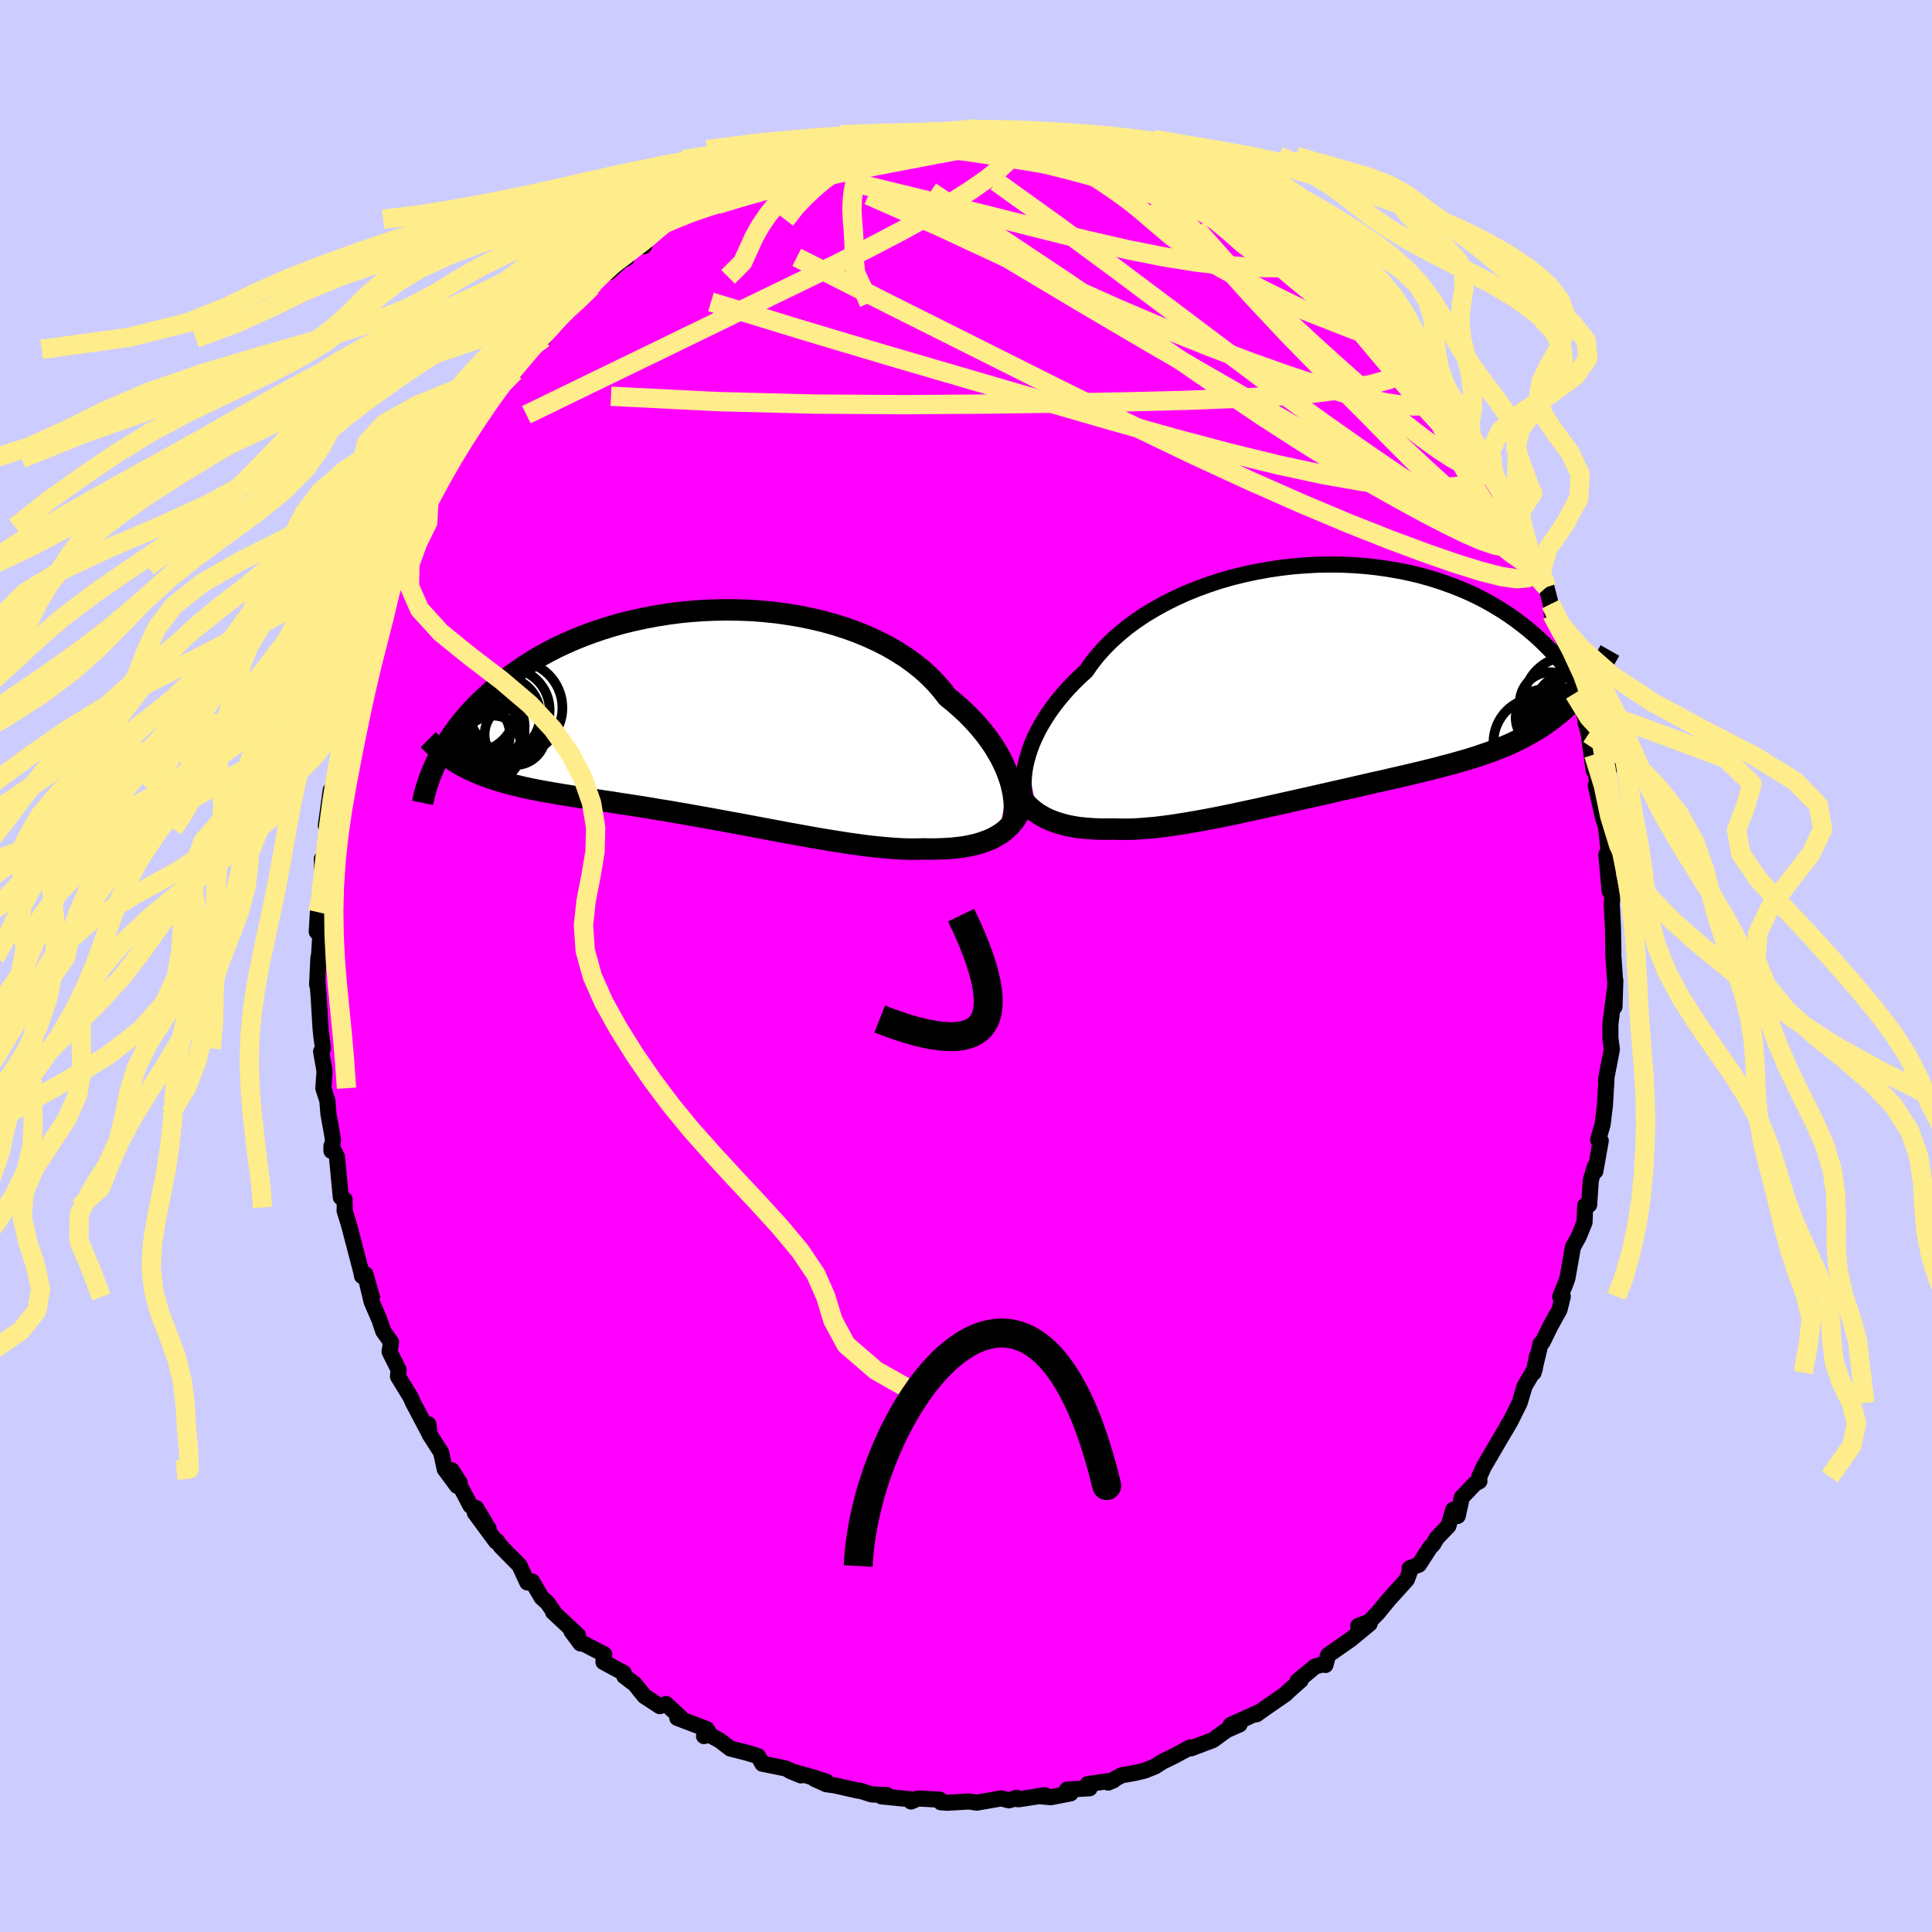 <svg viewBox="-100 -100 200 200" xmlns="http://www.w3.org/2000/svg" width="500" height="500" id="face-svg">
    <defs>
      <clipPath id="leftEyeClipPath">
        <polyline points="31.88,6.66 31.69,6.11 31.47,5.55 31.21,4.98 30.92,4.4 30.59,3.82 30.23,3.23 29.83,2.65 29.4,2.06 28.93,1.48 28.43,0.9 27.89,0.32 27.32,-0.25 26.72,-0.8 26.09,-1.35 25.42,-1.89 24.85,-2.63 24.22,-3.35 23.53,-4.05 22.79,-4.72 21.99,-5.36 21.13,-5.98 20.22,-6.56 19.26,-7.12 18.26,-7.63 17.22,-8.11 16.13,-8.56 15.01,-8.97 13.86,-9.34 12.68,-9.67 11.47,-9.96 10.25,-10.21 9.01,-10.42 7.75,-10.6 6.49,-10.73 5.22,-10.83 3.95,-10.88 2.68,-10.9 1.42,-10.88 0.16,-10.83 -1.08,-10.74 -2.31,-10.62 -3.52,-10.46 -4.71,-10.27 -5.88,-10.05 -7.03,-9.8 -8.15,-9.53 -9.23,-9.23 -10.29,-8.9 -11.32,-8.55 -12.31,-8.18 -13.27,-7.79 -14.2,-7.38 -15.09,-6.96 -15.94,-6.52 -16.76,-6.07 -17.54,-5.6 -18.28,-5.13 -18.99,-4.65 -19.67,-4.17 -20.32,-3.68 -20.93,-3.19 -21.51,-2.7 -22.06,-2.2 -22.59,-1.71 -23.09,-1.23 -23.57,-0.74 -24.02,-0.26 -24.44,0.22 -24.84,0.7 -25.22,1.18 -25.57,1.66 -25.9,2.13 -26.21,2.6 -26.5,3.06 -26.77,3.51 -27.02,3.96 -27.25,4.4 -27.46,4.84 -27.66,5.27 -24.87,5.21 -24.47,5.42 -24.06,5.63 -23.64,5.82 -23.2,6.01 -22.76,6.19 -22.3,6.37 -21.83,6.53 -21.35,6.69 -20.86,6.84 -20.35,6.99 -19.83,7.13 -19.3,7.27 -18.75,7.4 -18.19,7.53 -17.61,7.65 -17.02,7.77 -16.42,7.88 -15.79,7.99 -15.15,8.1 -14.5,8.21 -13.82,8.32 -13.13,8.43 -12.42,8.54 -11.69,8.65 -10.95,8.76 -10.19,8.88 -9.41,8.99 -8.61,9.12 -7.8,9.24 -6.97,9.37 -6.13,9.5 -5.27,9.64 -4.4,9.79 -3.51,9.93 -2.61,10.09 -1.7,10.24 -0.78,10.41 0.14,10.57 1.08,10.74 2.02,10.91 2.97,11.09 3.93,11.26 4.88,11.44 5.84,11.62 6.8,11.8 7.75,11.98 8.7,12.16 9.65,12.33 10.59,12.5 11.53,12.67 12.45,12.83 13.36,12.98 14.26,13.12 15.15,13.26 16.02,13.38 16.87,13.5 17.71,13.6 18.52,13.68 19.32,13.75 20.09,13.81 20.83,13.85 21.56,13.87 22.25,13.87 22.92,13.85 23.57,13.86 24.19,13.86 24.81,13.84 25.4,13.81 25.98,13.77 26.54,13.71 27.08,13.64 27.61,13.55 28.11,13.44 28.59,13.32 29.06,13.17 29.5,13.01 29.93,12.84 30.33,12.64 30.71,12.42" />
      </clipPath>
      <clipPath id="rightEyeClipPath">
        <polyline points="-31.59,8.36 -31.43,7.79 -31.24,7.2 -31.01,6.59 -30.74,5.98 -30.44,5.36 -30.1,4.73 -29.72,4.1 -29.31,3.46 -28.86,2.83 -28.38,2.2 -27.86,1.57 -27.3,0.94 -26.71,0.32 -26.09,-0.29 -25.43,-0.89 -24.88,-1.68 -24.27,-2.46 -23.59,-3.22 -22.86,-3.96 -22.06,-4.68 -21.22,-5.38 -20.31,-6.05 -19.36,-6.69 -18.36,-7.29 -17.32,-7.87 -16.24,-8.41 -15.12,-8.92 -13.97,-9.39 -12.79,-9.82 -11.58,-10.22 -10.36,-10.57 -9.11,-10.88 -7.85,-11.15 -6.58,-11.38 -5.31,-11.57 -4.03,-11.72 -2.76,-11.82 -1.49,-11.89 -0.22,-11.91 1.03,-11.9 2.27,-11.84 3.49,-11.75 4.69,-11.62 5.86,-11.45 7.02,-11.25 8.14,-11.02 9.24,-10.75 10.31,-10.45 11.34,-10.12 12.35,-9.76 13.32,-9.38 14.25,-8.98 15.15,-8.55 16.01,-8.1 16.83,-7.63 17.62,-7.15 18.38,-6.65 19.1,-6.14 19.78,-5.62 20.44,-5.09 21.06,-4.56 21.65,-4.02 22.21,-3.47 22.74,-2.93 23.25,-2.39 23.73,-1.85 24.19,-1.3 24.62,-0.76 25.03,-0.21 25.41,0.33 25.78,0.88 26.11,1.42 26.43,1.96 26.73,2.49 27,3.02 27.26,3.55 27.5,4.07 27.72,4.58 27.93,5.09 25.09,2.1 24.67,2.52 24.24,2.93 23.8,3.33 23.34,3.7 22.88,4.07 22.4,4.42 21.91,4.76 21.42,5.08 20.9,5.39 20.38,5.69 19.85,5.98 19.3,6.26 18.74,6.53 18.17,6.79 17.58,7.03 16.98,7.27 16.37,7.5 15.73,7.72 15.09,7.94 14.43,8.15 13.75,8.35 13.05,8.55 12.34,8.75 11.61,8.94 10.87,9.14 10.11,9.33 9.33,9.52 8.54,9.71 7.73,9.9 6.91,10.09 6.08,10.28 5.23,10.48 4.36,10.67 3.49,10.87 2.61,11.07 1.71,11.28 0.81,11.48 -0.11,11.69 -1.03,11.9 -1.95,12.11 -2.89,12.32 -3.82,12.53 -4.76,12.74 -5.7,12.95 -6.64,13.16 -7.58,13.37 -8.51,13.57 -9.44,13.77 -10.37,13.97 -11.29,14.16 -12.2,14.34 -13.09,14.51 -13.98,14.67 -14.86,14.82 -15.72,14.96 -16.56,15.09 -17.39,15.2 -18.2,15.3 -18.99,15.37 -19.76,15.43 -20.51,15.48 -21.24,15.49 -21.94,15.49 -22.62,15.47 -23.26,15.48 -23.89,15.48 -24.5,15.46 -25.1,15.42 -25.68,15.37 -26.24,15.31 -26.79,15.22 -27.32,15.12 -27.83,14.99 -28.32,14.85 -28.79,14.69 -29.24,14.51 -29.67,14.31 -30.09,14.08 -30.48,13.84" />
      </clipPath>
      <filter id="fuzzy">
        <feTurbulence id="turbulence" baseFrequency="0.05" numOctaves="3" type="noise" result="noise" />
        <feDisplacementMap in="SourceGraphic" in2="noise" scale="2" />
      </filter>
      <linearGradient id="rainbowGradient" x1="0%" y1="0%" x2="100%" y2="0%">
        <stop offset="0%" style="stop-color: [object Object]; stop-opacity: 1" />
        <stop offset="50%" style="stop-color: [object Object]; stop-opacity: 1" />
        <stop offset="100%" style="stop-color: [object Object]; stop-opacity: 1" />
      </linearGradient>
    </defs>
    <rect x="-100" y="-100" width="100%" height="100%" fill="rgb(204, 204, 255)" />
    <polyline id="faceContour" points="67.18,1.34 67.22,1.5 67.13,4.23 67.14,2.62 66.71,6 66.71,7.47 66.86,8.63 66.51,10.46 66.65,9.65 66.25,11.82 66.3,11.75 66.14,14.42 65.9,16.42 65.44,17.98 65.71,18.09 65.15,21.25 65.08,20.8 64.68,22.18 64.51,24.72 64.1,24.8 64.03,26.54 63.44,27.99 62.83,29.1 62.26,32.32 62.01,33.01 61.51,34.22 61.78,34.21 61.44,35.58 60.52,37.24 59.68,38.95 59.48,39.09 58.76,42.1 59.12,40.36 58.88,41.71 57.83,43.49 57.31,45.23 56.33,47.2 56.12,47.47 56.13,47.54 55.61,48.41 53.6,51.84 53.13,52.88 53.15,53.33 52.66,53.61 51.33,55.01 50.9,56.93 50.44,56.29 49.94,57.96 48.74,59.21 48.36,59.86 48.04,60.19 46.89,61.97 45.92,62.35 45.97,62.62 45.64,63.51 43.71,65.65 42.63,66.97 41.73,67.89 40.6,68.32 41.79,68.08 39.87,69.67 37.48,71.34 37.21,72.36 37.11,72.24 36.13,72.52 34.32,74.02 34.65,73.94 33.42,75.03 33.06,75.38 31.25,76.63 30.06,77.47 30.45,77.19 27.39,78.57 28.32,78.51 27.03,79.08 26.66,79.33 25.57,80.13 23.29,80.99 23.2,80.89 21.54,81.78 20.34,82.37 19.55,82.87 18.5,83.29 17.61,83.51 16.1,83.78 14.72,84.53 15.27,84.3 12.59,84.69 12.8,85.12 10.46,85.26 10.83,85.65 8.77,86.05 7.51,85.93 8.17,85.84 5.46,86.26 4.92,86.21 5.22,86.11 4.45,86.37 3.64,86.17 1.11,86.61 0.31,86.49 -1.96,86.62 -2.61,86.57 -2.72,86.3 -4.97,86.18 -5.69,86.49 -5.65,86.27 -8.76,85.96 -8.18,85.82 -9.77,85.76 -10.98,85.37 -11.12,85.38 -13.6,84.82 -14.47,84.7 -15.72,84.13 -14.47,84.43 -15.95,83.96 -18.23,83.32 -17.09,83.79 -18.7,83.06 -21.08,82.58 -21.53,81.79 -22.77,81.42 -24.39,81.01 -25.49,80.17 -26.71,79.51 -27.12,79.72 -26.53,79.53 -26.83,79 -29.89,77.84 -29.54,77.8 -31.04,76.4 -31.7,76.62 -33.29,75.58 -34.3,74.33 -35.37,73.52 -35.43,73.18 -37.53,72.05 -37.45,71.26 -39.53,70.18 -39.91,70.13 -40.86,68.85 -40.17,69.28 -42.75,66.88 -42.54,67.05 -43.33,65.92 -43.93,65.38 -44.91,63.72 -45.41,63.82 -46.23,62.04 -48.15,60.1 -48.55,59.53 -48.65,59.58 -50.85,56.6 -49.41,58.27 -50.7,56.12 -51.29,55.88 -53.24,52.2 -52.4,53.51 -52.68,53.82 -53.96,52.09 -54.34,50.35 -55.53,48.49 -55.65,47.44 -55.66,48.2 -57.25,45.19 -57.51,44.6 -58.8,42.5 -58.74,41.79 -59.67,39.93 -59.52,38.93 -60.32,37.82 -60.73,36.6 -61.53,34.76 -62.06,32.54 -61.49,34.27 -62.17,31.91 -62.52,32.1 -62.62,31.59 -63.88,26.78 -64.33,25.32 -64.31,25 -64.33,24.18 -64.72,23.95 -65.12,19.74 -65.69,18.64 -65.69,19.14 -65.53,17.97 -65.72,16.87 -66,15.32 -66.11,13.95 -66.53,12.65 -66.4,10.9 -66.76,8.85 -66.56,8.54 -66.73,7.31 -66.82,6.41 -66.99,3.55 -67.15,1.4 -67.17,1.95 -67.04,-0.86 -67.01,-0.45 -66.77,-4.47 -67.09,-5.57 -67.21,-3.54 -66.83,-5.3 -66.49,-9.15 -66.61,-9.27 -66.68,-11.09 -66.42,-11.51 -66.08,-14.18 -65.67,-16.4 -66.27,-14.52 -65.76,-18.2 -65.46,-18.29 -65.54,-18.55 -64.96,-20.97 -64.73,-23.75 -64.21,-24.58 -64.27,-24.87 -63.7,-27.1 -63.77,-27.94 -63.23,-28.34 -62.66,-30.78 -62.13,-31.59 -62.13,-31.76 -61.38,-34.78 -60.47,-37.71 -61,-35.82 -59.97,-39.1 -59.44,-39.91 -59.48,-39.8 -58.73,-41.36 -58.41,-42.34 -57.66,-43.99 -57.8,-44.32 -57.01,-45.44 -55.49,-49.05 -55.59,-48.38 -54.51,-50.17 -53.88,-51.91 -54.08,-52.44 -52.95,-52.53 -52.37,-53.53 -52.13,-55.18 -51.37,-55.39 -49.42,-58.6 -49.62,-58.35 -48.7,-59.81 -48.03,-60.32 -46.74,-61.51 -48.01,-60.87 -45.61,-63.84 -44.74,-64.85 -43.73,-64.98 -43.6,-66.3 -42.78,-66.34 -41.3,-67.87 -41,-68.49 -40.33,-68.63 -38.34,-70.77 -38.72,-70.35 -38.56,-71.34 -36.96,-71.82 -35.7,-72.98 -35.14,-73.27 -34.63,-74.42 -33.34,-74.51 -32.78,-76.1 -30.55,-77.31 -32.06,-76.22 -30.8,-77.25 -29.26,-78.23 -27.62,-78.97 -27.53,-78.95 -25.13,-79.94 -24.24,-80.57 -24.57,-80.47 -21.9,-81.95 -23.01,-81.17 -20.28,-82.53 -20.86,-82.44 -19.43,-83.06 -18.38,-83.47 -17.33,-83.51 -14.04,-84.8 -14.93,-84.31 -13.14,-84.67 -14.3,-84.52 -10.85,-85.29 -11.24,-85.4 -10.2,-85.46 -8.26,-86.05 -7.52,-86.01 -5.11,-86.29 -4.35,-86.46 -3.93,-86.23 -3.53,-86.39 -3.58,-86.18 -2.86,-86.39 0.21,-86.62 0.26,-86.64 2.07,-86.61 3.68,-86.58 5.74,-86.4 3.74,-86.44 5.65,-86.22 7.6,-86.11 10.04,-85.58 9.96,-85.64 10.26,-85.57 12.7,-84.88 12.05,-85.08 14.84,-84.27 14.31,-84.47 16.71,-83.84 17.6,-83.52 17.87,-83.41 18.98,-83.23 18.41,-83.1 19.13,-82.85 23.78,-80.8 21.38,-82.21 23.99,-80.85 23.44,-80.9 25.28,-80.41 25.84,-79.66 27.65,-78.96 28.99,-78.36 30.97,-76.93 30.76,-77.24 30.9,-76.83 32.55,-76.06 32.74,-75.83 34,-74.49 36.13,-73.11 35.41,-73.52 36.6,-72.85 37.87,-71.22 38.93,-70.49 38.44,-70.42 39.8,-69.86 40.96,-68.86 41.16,-67.93 43.49,-65.61 43.6,-65.7 45.29,-64.02 46.28,-62.78 46.7,-62.41 46.97,-61.82 47.33,-60.79 48.32,-59.97 48.69,-59.9 50.11,-57.24 50.28,-57.79 50.73,-56.51 51.59,-55.41 52.42,-54.19 51.78,-55.01 54.42,-51.1 53.48,-51.95 55.39,-48.81 55.41,-49 56.49,-46.82 56.87,-46.2 56.62,-45.93 58.48,-42.45 58.44,-42.62 59.41,-40.55 59.35,-40.04 60.09,-39.21 60.53,-37.47 60.65,-36.41 60.97,-35.73 60.83,-36.22 62.44,-32.36 62.35,-32.22 62.65,-31.3 62.8,-30.02 62.97,-28.2 63.68,-26.93 64.37,-24.95 64.13,-25.25 64.46,-24.03 64.98,-20.26 64.98,-21.88 65.48,-17.79 65.19,-18.71 65.86,-15.72 66.09,-14.87 66.21,-14.77 66.51,-12.02 66.29,-11.54 66.63,-7.76 66.57,-8.95 66.92,-7.32 66.85,-6.39 66.97,-4.02 67.02,-1.38 66.99,-1.45 67.18,1.34 67.22,1.5" fill="rgb(255, 0, 255)" stroke="black" stroke-width="1.667" stroke-linejoin="round" filter="url(#fuzzy)" />
    <g transform="translate(37.87 -29.65)">
      <polyline id="rightCountour" points="-31.59,8.36 -31.43,7.79 -31.24,7.2 -31.01,6.59 -30.74,5.98 -30.44,5.36 -30.1,4.73 -29.72,4.1 -29.31,3.46 -28.86,2.83 -28.38,2.2 -27.86,1.57 -27.3,0.94 -26.71,0.32 -26.09,-0.29 -25.43,-0.89 -24.88,-1.68 -24.27,-2.46 -23.59,-3.22 -22.86,-3.96 -22.06,-4.68 -21.22,-5.38 -20.31,-6.05 -19.36,-6.69 -18.36,-7.29 -17.32,-7.87 -16.24,-8.41 -15.12,-8.92 -13.97,-9.39 -12.79,-9.82 -11.58,-10.22 -10.36,-10.57 -9.11,-10.88 -7.85,-11.15 -6.58,-11.38 -5.31,-11.57 -4.03,-11.72 -2.76,-11.82 -1.49,-11.89 -0.22,-11.91 1.03,-11.9 2.27,-11.84 3.49,-11.75 4.69,-11.62 5.86,-11.45 7.02,-11.25 8.14,-11.02 9.24,-10.75 10.31,-10.45 11.34,-10.12 12.35,-9.76 13.32,-9.38 14.25,-8.98 15.15,-8.55 16.01,-8.1 16.83,-7.63 17.62,-7.15 18.38,-6.65 19.1,-6.14 19.78,-5.62 20.44,-5.09 21.06,-4.56 21.65,-4.02 22.21,-3.47 22.74,-2.93 23.25,-2.39 23.73,-1.85 24.19,-1.3 24.62,-0.76 25.03,-0.21 25.41,0.33 25.78,0.88 26.11,1.42 26.43,1.96 26.73,2.49 27,3.02 27.26,3.55 27.5,4.07 27.72,4.58 27.93,5.09 25.09,2.1 24.67,2.52 24.24,2.93 23.8,3.33 23.34,3.7 22.88,4.07 22.4,4.42 21.91,4.76 21.42,5.08 20.9,5.39 20.38,5.69 19.85,5.98 19.3,6.26 18.74,6.53 18.17,6.79 17.58,7.03 16.98,7.27 16.37,7.5 15.73,7.72 15.09,7.94 14.43,8.15 13.75,8.35 13.05,8.55 12.34,8.75 11.61,8.94 10.87,9.14 10.11,9.33 9.33,9.52 8.54,9.71 7.73,9.9 6.91,10.09 6.08,10.28 5.23,10.48 4.36,10.67 3.49,10.87 2.61,11.07 1.71,11.28 0.81,11.48 -0.11,11.69 -1.03,11.9 -1.95,12.11 -2.89,12.32 -3.82,12.53 -4.76,12.74 -5.7,12.95 -6.64,13.16 -7.58,13.37 -8.51,13.57 -9.44,13.77 -10.37,13.97 -11.29,14.16 -12.2,14.34 -13.09,14.51 -13.98,14.67 -14.86,14.82 -15.72,14.96 -16.56,15.09 -17.39,15.2 -18.2,15.3 -18.99,15.37 -19.76,15.43 -20.51,15.48 -21.24,15.49 -21.94,15.49 -22.62,15.47 -23.26,15.48 -23.89,15.48 -24.5,15.46 -25.1,15.42 -25.68,15.37 -26.24,15.31 -26.79,15.22 -27.32,15.12 -27.83,14.99 -28.32,14.85 -28.79,14.69 -29.24,14.51 -29.67,14.31 -30.09,14.08 -30.48,13.84" fill="white" stroke="white" stroke-width="0" stroke-linejoin="round" filter="url(#fuzzy)" />
    </g>
    <g transform="translate(-27.36 -25.97)">
      <polyline id="leftCountour" points="31.88,6.66 31.69,6.11 31.47,5.55 31.21,4.98 30.92,4.4 30.59,3.82 30.23,3.23 29.83,2.65 29.4,2.06 28.93,1.48 28.43,0.9 27.89,0.32 27.32,-0.25 26.72,-0.8 26.09,-1.35 25.42,-1.89 24.85,-2.63 24.22,-3.35 23.53,-4.05 22.79,-4.72 21.99,-5.36 21.13,-5.98 20.22,-6.56 19.26,-7.12 18.26,-7.63 17.22,-8.11 16.13,-8.56 15.01,-8.97 13.86,-9.34 12.68,-9.67 11.47,-9.96 10.25,-10.21 9.01,-10.42 7.75,-10.6 6.49,-10.73 5.22,-10.83 3.95,-10.88 2.68,-10.9 1.42,-10.88 0.16,-10.83 -1.08,-10.74 -2.31,-10.62 -3.52,-10.46 -4.71,-10.27 -5.88,-10.05 -7.03,-9.8 -8.15,-9.53 -9.23,-9.23 -10.29,-8.9 -11.32,-8.55 -12.31,-8.18 -13.27,-7.79 -14.2,-7.38 -15.09,-6.96 -15.94,-6.52 -16.76,-6.07 -17.54,-5.6 -18.28,-5.13 -18.99,-4.65 -19.67,-4.17 -20.32,-3.68 -20.93,-3.19 -21.51,-2.7 -22.06,-2.2 -22.59,-1.71 -23.09,-1.23 -23.57,-0.74 -24.02,-0.26 -24.44,0.22 -24.84,0.7 -25.22,1.18 -25.57,1.66 -25.9,2.13 -26.21,2.6 -26.5,3.06 -26.77,3.51 -27.02,3.96 -27.25,4.4 -27.46,4.84 -27.66,5.27 -24.87,5.21 -24.47,5.42 -24.06,5.63 -23.64,5.82 -23.2,6.01 -22.76,6.19 -22.3,6.37 -21.83,6.53 -21.35,6.69 -20.86,6.84 -20.35,6.99 -19.83,7.13 -19.3,7.27 -18.75,7.4 -18.19,7.53 -17.61,7.65 -17.02,7.77 -16.42,7.88 -15.79,7.99 -15.15,8.1 -14.5,8.21 -13.82,8.32 -13.13,8.43 -12.42,8.54 -11.69,8.65 -10.95,8.76 -10.19,8.88 -9.41,8.99 -8.61,9.12 -7.8,9.24 -6.97,9.37 -6.13,9.5 -5.27,9.64 -4.4,9.79 -3.51,9.93 -2.61,10.09 -1.7,10.24 -0.78,10.41 0.14,10.57 1.08,10.74 2.02,10.91 2.97,11.09 3.93,11.26 4.88,11.44 5.84,11.62 6.8,11.8 7.75,11.98 8.7,12.16 9.65,12.33 10.59,12.5 11.53,12.67 12.45,12.83 13.36,12.98 14.26,13.12 15.15,13.26 16.02,13.38 16.87,13.5 17.71,13.6 18.52,13.68 19.32,13.75 20.09,13.81 20.83,13.85 21.56,13.87 22.25,13.87 22.92,13.85 23.57,13.86 24.19,13.86 24.81,13.84 25.4,13.81 25.98,13.77 26.54,13.71 27.08,13.64 27.61,13.55 28.11,13.44 28.59,13.32 29.06,13.17 29.5,13.01 29.93,12.84 30.33,12.64 30.71,12.42" fill="white" stroke="white" stroke-width="0" stroke-linejoin="round" filter="url(#fuzzy)" />
    </g>
    <g transform="translate(37.87 -29.65)">
      <polyline id="rightUpper" points="-31.5,12.83 -31.63,12.53 -31.73,12.19 -31.81,11.81 -31.87,11.4 -31.9,10.96 -31.9,10.49 -31.87,9.99 -31.81,9.47 -31.72,8.93 -31.59,8.36 -31.43,7.79 -31.24,7.2 -31.01,6.59 -30.74,5.98 -30.44,5.36 -30.1,4.73 -29.72,4.1 -29.31,3.46 -28.86,2.83 -28.38,2.2 -27.86,1.57 -27.3,0.94 -26.71,0.32 -26.09,-0.29 -25.43,-0.89 -24.88,-1.68 -24.27,-2.46 -23.59,-3.22 -22.86,-3.96 -22.06,-4.68 -21.22,-5.38 -20.31,-6.05 -19.36,-6.69 -18.36,-7.29 -17.32,-7.87 -16.24,-8.41 -15.12,-8.92 -13.97,-9.39 -12.79,-9.82 -11.58,-10.22 -10.36,-10.57 -9.11,-10.88 -7.85,-11.15 -6.58,-11.38 -5.31,-11.57 -4.03,-11.72 -2.76,-11.82 -1.49,-11.89 -0.22,-11.91 1.03,-11.9 2.27,-11.84 3.49,-11.75 4.69,-11.62 5.86,-11.45 7.02,-11.25 8.14,-11.02 9.24,-10.75 10.31,-10.45 11.34,-10.12 12.35,-9.76 13.32,-9.38 14.25,-8.98 15.15,-8.55 16.01,-8.1 16.83,-7.63 17.62,-7.15 18.38,-6.65 19.1,-6.14 19.78,-5.62 20.44,-5.09 21.06,-4.56 21.65,-4.02 22.21,-3.47 22.74,-2.93 23.25,-2.39 23.73,-1.85 24.19,-1.3 24.62,-0.76 25.03,-0.21 25.41,0.33 25.78,0.88 26.11,1.42 26.43,1.96 26.73,2.49 27,3.02 27.26,3.55 27.5,4.07 27.72,4.58 27.93,5.09 28.12,5.59 28.29,6.08 28.45,6.56 28.6,7.03 28.73,7.49 28.85,7.95 28.96,8.39 29.06,8.83 29.15,9.26 29.23,9.67" fill="none" stroke="black" stroke-width="1.667" stroke-linejoin="round" filter="url(#fuzzy)" />
      <polyline id="rightLower" points="-33.12,10.12 -32.96,10.59 -32.78,11.05 -32.57,11.48 -32.34,11.89 -32.09,12.27 -31.81,12.63 -31.51,12.97 -31.19,13.28 -30.84,13.57 -30.48,13.84 -30.09,14.08 -29.67,14.31 -29.24,14.51 -28.79,14.69 -28.32,14.85 -27.83,14.99 -27.32,15.12 -26.79,15.22 -26.24,15.31 -25.68,15.37 -25.1,15.42 -24.5,15.46 -23.89,15.48 -23.26,15.48 -22.62,15.47 -21.94,15.49 -21.24,15.49 -20.51,15.48 -19.76,15.43 -18.99,15.37 -18.2,15.3 -17.39,15.2 -16.56,15.09 -15.72,14.96 -14.86,14.82 -13.98,14.67 -13.09,14.51 -12.2,14.34 -11.29,14.16 -10.37,13.97 -9.44,13.77 -8.51,13.57 -7.58,13.37 -6.64,13.16 -5.7,12.95 -4.76,12.74 -3.82,12.53 -2.89,12.32 -1.95,12.11 -1.03,11.9 -0.11,11.69 0.81,11.48 1.71,11.28 2.61,11.07 3.49,10.87 4.36,10.67 5.23,10.48 6.08,10.28 6.91,10.09 7.73,9.9 8.54,9.71 9.33,9.52 10.11,9.33 10.87,9.14 11.61,8.94 12.34,8.75 13.05,8.55 13.75,8.35 14.43,8.15 15.09,7.94 15.73,7.72 16.37,7.5 16.98,7.27 17.58,7.03 18.17,6.79 18.74,6.53 19.3,6.26 19.85,5.98 20.38,5.69 20.9,5.39 21.42,5.08 21.91,4.76 22.4,4.42 22.88,4.07 23.34,3.7 23.8,3.33 24.24,2.93 24.67,2.52 25.09,2.1 25.5,1.66 25.91,1.2 26.3,0.73 26.68,0.24 27.05,-0.26 27.42,-0.78 27.77,-1.31 28.12,-1.86 28.46,-2.43 28.79,-3.01" fill="none" stroke="black" stroke-width="2.222" stroke-linejoin="round" filter="url(#fuzzy)" />
      <circle r="3.614" cx="24.594" cy="3.02" stroke="black" fill="none" stroke-width="1.0" filter="url(#fuzzy)" clip-path="url(#rightEyeClipPath)" /><circle r="3.18" cx="22.629" cy="2.415" stroke="black" fill="none" stroke-width="1.0" filter="url(#fuzzy)" clip-path="url(#rightEyeClipPath)" /><circle r="3.212" cx="23.439" cy="6.445" stroke="black" fill="none" stroke-width="1.0" filter="url(#fuzzy)" clip-path="url(#rightEyeClipPath)" /><circle r="4.15" cx="25.579" cy="5.195" stroke="black" fill="none" stroke-width="1.0" filter="url(#fuzzy)" clip-path="url(#rightEyeClipPath)" /><circle r="4.644" cx="21.374" cy="6.51" stroke="black" fill="none" stroke-width="1.0" filter="url(#fuzzy)" clip-path="url(#rightEyeClipPath)" /><circle r="3.002" cx="22.034" cy="3.98" stroke="black" fill="none" stroke-width="1.0" filter="url(#fuzzy)" clip-path="url(#rightEyeClipPath)" /><circle r="4.82" cx="24.639" cy="2.405" stroke="black" fill="none" stroke-width="1.0" filter="url(#fuzzy)" clip-path="url(#rightEyeClipPath)" /><circle r="3.52" cx="23.309" cy="4.76" stroke="black" fill="none" stroke-width="1.0" filter="url(#fuzzy)" clip-path="url(#rightEyeClipPath)" /><circle r="3.562" cx="25.849" cy="2.93" stroke="black" fill="none" stroke-width="1.0" filter="url(#fuzzy)" clip-path="url(#rightEyeClipPath)" /><circle r="4.578" cx="24.949" cy="5.395" stroke="black" fill="none" stroke-width="1.0" filter="url(#fuzzy)" clip-path="url(#rightEyeClipPath)" />
      </g>
    <g transform="translate(-27.36 -25.97)">
      <polyline id="leftUpper" points="32.18,10.93 32.26,10.64 32.32,10.32 32.35,9.96 32.37,9.56 32.36,9.14 32.32,8.69 32.26,8.21 32.16,7.71 32.04,7.19 31.88,6.66 31.69,6.11 31.47,5.55 31.21,4.98 30.92,4.4 30.59,3.82 30.23,3.23 29.83,2.65 29.4,2.06 28.93,1.48 28.43,0.9 27.89,0.32 27.32,-0.25 26.72,-0.8 26.09,-1.35 25.42,-1.89 24.85,-2.63 24.22,-3.35 23.53,-4.05 22.79,-4.72 21.99,-5.36 21.13,-5.98 20.22,-6.56 19.26,-7.12 18.26,-7.63 17.22,-8.11 16.13,-8.56 15.01,-8.97 13.86,-9.34 12.68,-9.67 11.47,-9.96 10.25,-10.21 9.01,-10.42 7.75,-10.6 6.49,-10.73 5.22,-10.83 3.95,-10.88 2.68,-10.9 1.42,-10.88 0.16,-10.83 -1.08,-10.74 -2.31,-10.62 -3.52,-10.46 -4.71,-10.27 -5.88,-10.05 -7.03,-9.8 -8.15,-9.53 -9.23,-9.23 -10.29,-8.9 -11.32,-8.55 -12.31,-8.18 -13.27,-7.79 -14.2,-7.38 -15.09,-6.96 -15.94,-6.52 -16.76,-6.07 -17.54,-5.6 -18.28,-5.13 -18.99,-4.65 -19.67,-4.17 -20.32,-3.68 -20.93,-3.19 -21.51,-2.7 -22.06,-2.2 -22.59,-1.71 -23.09,-1.23 -23.57,-0.74 -24.02,-0.26 -24.44,0.22 -24.84,0.7 -25.22,1.18 -25.57,1.66 -25.9,2.13 -26.21,2.6 -26.5,3.06 -26.77,3.51 -27.02,3.96 -27.25,4.4 -27.46,4.84 -27.66,5.27 -27.84,5.69 -28.01,6.1 -28.17,6.5 -28.3,6.9 -28.43,7.28 -28.55,7.66 -28.65,8.03 -28.74,8.39 -28.82,8.74 -28.89,9.08" fill="none" stroke="black" stroke-width="2.222" stroke-linejoin="round" filter="url(#fuzzy)" />
      <polyline id="leftLower" points="33.25,9.14 33.1,9.56 32.93,9.96 32.73,10.34 32.51,10.7 32.27,11.04 32,11.36 31.71,11.65 31.4,11.93 31.07,12.19 30.71,12.42 30.33,12.64 29.93,12.84 29.5,13.01 29.06,13.17 28.59,13.32 28.11,13.44 27.61,13.55 27.08,13.64 26.54,13.71 25.98,13.77 25.4,13.81 24.81,13.84 24.19,13.86 23.57,13.86 22.92,13.85 22.25,13.87 21.56,13.87 20.83,13.85 20.09,13.81 19.32,13.75 18.52,13.68 17.71,13.6 16.87,13.5 16.02,13.38 15.15,13.26 14.26,13.12 13.36,12.98 12.45,12.83 11.53,12.67 10.59,12.5 9.65,12.33 8.7,12.16 7.75,11.98 6.8,11.8 5.84,11.62 4.88,11.44 3.93,11.26 2.97,11.09 2.02,10.91 1.08,10.74 0.14,10.57 -0.78,10.41 -1.7,10.24 -2.61,10.09 -3.51,9.93 -4.4,9.79 -5.27,9.64 -6.13,9.5 -6.97,9.37 -7.8,9.24 -8.61,9.12 -9.41,8.99 -10.19,8.88 -10.95,8.76 -11.69,8.65 -12.42,8.54 -13.13,8.43 -13.82,8.32 -14.5,8.21 -15.15,8.1 -15.79,7.99 -16.42,7.88 -17.02,7.77 -17.61,7.65 -18.19,7.53 -18.75,7.4 -19.3,7.27 -19.83,7.13 -20.35,6.99 -20.86,6.84 -21.35,6.69 -21.83,6.53 -22.3,6.37 -22.76,6.19 -23.2,6.01 -23.64,5.82 -24.06,5.63 -24.47,5.42 -24.87,5.21 -25.26,4.98 -25.63,4.75 -26,4.51 -26.36,4.26 -26.71,3.99 -27.04,3.72 -27.37,3.44 -27.69,3.15 -28,2.85 -28.31,2.54" fill="none" stroke="black" stroke-width="2.222" stroke-linejoin="round" filter="url(#fuzzy)" />
      <circle r="3.678" cx="-22.342" cy="3.415" stroke="black" fill="none" stroke-width="1.0" filter="url(#fuzzy)" clip-path="url(#leftEyeClipPath)" /><circle r="3.998" cx="-20.717" cy="0.005" stroke="black" fill="none" stroke-width="1.0" filter="url(#fuzzy)" clip-path="url(#leftEyeClipPath)" /><circle r="3.158" cx="-19.317" cy="2.015" stroke="black" fill="none" stroke-width="1.0" filter="url(#fuzzy)" clip-path="url(#leftEyeClipPath)" /><circle r="4.86" cx="-19.282" cy="-0.755" stroke="black" fill="none" stroke-width="1.0" filter="url(#fuzzy)" clip-path="url(#leftEyeClipPath)" /><circle r="3.174" cx="-21.582" cy="3.225" stroke="black" fill="none" stroke-width="1.0" filter="url(#fuzzy)" clip-path="url(#leftEyeClipPath)" /><circle r="3.38" cx="-21.707" cy="2.17" stroke="black" fill="none" stroke-width="1.0" filter="url(#fuzzy)" clip-path="url(#leftEyeClipPath)" /><circle r="4.648" cx="-23.842" cy="-0.745" stroke="black" fill="none" stroke-width="1.0" filter="url(#fuzzy)" clip-path="url(#leftEyeClipPath)" /><circle r="3.434" cx="-23.287" cy="2.02" stroke="black" fill="none" stroke-width="1.0" filter="url(#fuzzy)" clip-path="url(#leftEyeClipPath)" /><circle r="3.404" cx="-21.732" cy="1.16" stroke="black" fill="none" stroke-width="1.0" filter="url(#fuzzy)" clip-path="url(#leftEyeClipPath)" /><circle r="4.334" cx="-20.072" cy="-0.525" stroke="black" fill="none" stroke-width="1.0" filter="url(#fuzzy)" clip-path="url(#leftEyeClipPath)" />
    </g>
    <g id="hairs">
      <polyline points="-3.93,-86.23 -3.45,-86.22 -2.45,-86.06 -0.82,-85.81 1.24,-85.47 3.55,-85.03 5.96,-84.49 8.4,-83.87 10.83,-83.16 13.27,-82.4 15.73,-81.6 18.22,-80.79 20.67,-80 22.99,-79.24 25.11,-78.55 26.99,-77.96 28.63,-77.5 30.03,-77.12" fill="none" stroke="rgb(255, 236, 139)" stroke-width="2" stroke-linejoin="round" filter="url(#fuzzy)" /><polyline points="32.55,-76.06 33.18,-75.41 34.29,-74.36 35.48,-73.24 36.66,-72.09 37.85,-70.87 39.05,-69.61 40.26,-68.33 41.45,-67.06 42.63,-65.8 43.79,-64.57 44.92,-63.38 45.98,-62.26 46.92,-61.27 47.71,-60.45 48.29,-59.86 48.63,-59.52 48.71,-59.47 48.52,-59.7 48.08,-60.15" fill="none" stroke="rgb(255, 236, 139)" stroke-width="2" stroke-linejoin="round" filter="url(#fuzzy)" /><polyline points="2.07,-86.61 3.41,-86.52 4.07,-86.35 4.45,-86.09 4.8,-85.73 5.08,-85.27 5.14,-84.71 4.89,-84.05 4.28,-83.28 3.34,-82.4 2.06,-81.4 0.44,-80.27 -1.55,-79.01 -3.93,-77.61 -6.75,-76.06 -10,-74.36 -13.68,-72.52 -17.79,-70.52 -22.3,-68.34 -27.27,-65.93 -32.76,-63.26 -38.87,-60.3 -45.51,-57.07" fill="none" stroke="rgb(255, 236, 139)" stroke-width="2" stroke-linejoin="round" filter="url(#fuzzy)" /><polyline points="9.96,-85.64 10.83,-85.38 12.12,-84.96 13.54,-84.48 15.05,-83.96 16.6,-83.42 18.12,-82.88 19.56,-82.36 20.87,-81.86 22.03,-81.4 23.03,-81 23.84,-80.67 24.39,-80.48 24.59,-80.45 24.42,-80.57 24.04,-80.76" fill="none" stroke="rgb(255, 236, 139)" stroke-width="2" stroke-linejoin="round" filter="url(#fuzzy)" /><polyline points="58.44,-42.62 58.89,-41.25 58.73,-40.55 58.09,-40.18 56.99,-40.09 55.4,-40.32 53.33,-40.85 50.75,-41.65 47.63,-42.73 43.95,-44.1 39.67,-45.79 34.8,-47.84 29.34,-50.25 23.27,-53.05 16.56,-56.28 9.18,-59.93 1.08,-63.99 -7.81,-68.44 -17.52,-73.36" fill="none" stroke="rgb(255, 236, 139)" stroke-width="2" stroke-linejoin="round" filter="url(#fuzzy)" /><polyline points="-25.13,-79.94 -24.42,-80.42 -23.54,-80.89 -22.46,-81.39 -21.31,-81.89 -20.13,-82.39 -18.97,-82.87 -17.82,-83.31 -16.73,-83.71 -15.73,-84.04 -14.93,-84.29 -14.39,-84.45 -14.16,-84.52 -14.27,-84.49 -14.8,-84.35 -15.85,-84.07 -17.48,-83.62" fill="none" stroke="rgb(255, 236, 139)" stroke-width="2" stroke-linejoin="round" filter="url(#fuzzy)" /><polyline points="55.41,-49 56.02,-47.55 56.03,-46.77 55.67,-46.25 54.93,-45.96 53.74,-46.02 52.06,-46.48 49.88,-47.35 47.17,-48.63 43.93,-50.32 40.12,-52.43 35.68,-54.94 30.61,-57.85 24.87,-61.15 18.47,-64.86 11.39,-69.03 3.6,-73.68 -4.84,-78.83" fill="none" stroke="rgb(255, 236, 139)" stroke-width="2" stroke-linejoin="round" filter="url(#fuzzy)" /><polyline points="51.59,-55.41 52.06,-54.65 52.46,-53.9 52.82,-53.07 53.04,-52.35 53.03,-51.85 52.77,-51.62 52.24,-51.66 51.42,-51.98 50.33,-52.57 48.94,-53.47 47.22,-54.71 45.14,-56.33 42.68,-58.37 39.84,-60.82 36.66,-63.67 33.11,-66.94 29.12,-70.65 24.63,-74.81 19.68,-79.39" fill="none" stroke="rgb(255, 236, 139)" stroke-width="2" stroke-linejoin="round" filter="url(#fuzzy)" /><polyline points="23.44,-80.9 24.84,-80.37 26.02,-79.77 27.12,-79.18 28.01,-78.68 28.55,-78.33 28.71,-78.16 28.51,-78.16 28.02,-78.28 27.24,-78.52 26.09,-78.93 24.45,-79.56 22.22,-80.48 19.39,-81.71 16.04,-83.21" fill="none" stroke="rgb(255, 236, 139)" stroke-width="2" stroke-linejoin="round" filter="url(#fuzzy)" /><polyline points="32.55,-76.06 33.18,-75.43 34.29,-74.4 35.47,-73.33 36.63,-72.26 37.77,-71.15 38.92,-70.02 40.04,-68.9 41.12,-67.81 42.16,-66.77 43.14,-65.78 44.03,-64.86 44.82,-64.06 45.44,-63.44 45.87,-63.06 46.04,-62.97 45.84,-63.27 45.1,-64.11" fill="none" stroke="rgb(255, 236, 139)" stroke-width="2" stroke-linejoin="round" filter="url(#fuzzy)" /><polyline points="-18.38,-83.47 -16.86,-83.78 -15.3,-84.14 -13.96,-84.39 -12.67,-84.59 -11.3,-84.78 -9.83,-85 -8.26,-85.23 -6.65,-85.45 -5.05,-85.66 -3.53,-85.84 -2.18,-86 -1.07,-86.13 -0.22,-86.23 0.39,-86.32 0.8,-86.4 0.99,-86.47 0.88,-86.54 0.39,-86.57 -0.64,-86.54" fill="none" stroke="rgb(255, 236, 139)" stroke-width="2" stroke-linejoin="round" filter="url(#fuzzy)" /><polyline points="-29.26,-78.23 -27.96,-78.78 -26.67,-79.28 -25.3,-79.83 -23.9,-80.38 -22.51,-80.93 -21.11,-81.46 -19.7,-81.97 -18.26,-82.47 -16.81,-82.95 -15.33,-83.43 -13.85,-83.87 -12.44,-84.29 -11.16,-84.66 -10.04,-84.97 -9.1,-85.24 -8.32,-85.46 -7.66,-85.65 -7.09,-85.82 -6.65,-85.97 -6.43,-86.07 -6.57,-86.1 -7.2,-86.05 -8.37,-85.87" fill="none" stroke="rgb(255, 236, 139)" stroke-width="2" stroke-linejoin="round" filter="url(#fuzzy)" /><polyline points="47.33,-60.79 48.14,-60.08 48.88,-59.24 49.55,-58.36 50.13,-57.54 50.65,-56.77 51.11,-56.05 51.51,-55.38 51.85,-54.76 52.09,-54.22 52.22,-53.82 52.19,-53.59 51.98,-53.57 51.59,-53.8 51,-54.27 50.23,-54.98 49.26,-55.94 48.09,-57.2 46.68,-58.77 45.02,-60.7 43.09,-62.99 40.85,-65.66 38.27,-68.75 35.38,-72.31" fill="none" stroke="rgb(255, 236, 139)" stroke-width="2" stroke-linejoin="round" filter="url(#fuzzy)" /><polyline points="28.99,-78.36 30.24,-77.47 30.96,-76.95 31.71,-76.39 32.6,-75.71 33.59,-74.92 34.6,-74.1 35.58,-73.29 36.47,-72.53 37.26,-71.85 37.94,-71.25 38.51,-70.74 38.98,-70.31 39.34,-69.96 39.59,-69.7 39.72,-69.55 39.67,-69.53 39.42,-69.7 38.91,-70.09 38.09,-70.76 36.96,-71.69 35.55,-72.88 33.95,-74.23 32.35,-75.64" fill="none" stroke="rgb(255, 236, 139)" stroke-width="2" stroke-linejoin="round" filter="url(#fuzzy)" /><polyline points="-7.52,-86.01 -5.64,-86.14 -4.19,-86.01 -2.8,-85.7 -1.24,-85.28 0.63,-84.8 2.85,-84.26 5.38,-83.68 8.1,-83.04 10.91,-82.34 13.71,-81.57 16.46,-80.76 19.13,-79.94 21.73,-79.12 24.27,-78.34 26.68,-77.61 28.8,-77.02 30.6,-76.6" fill="none" stroke="rgb(255, 236, 139)" stroke-width="2" stroke-linejoin="round" filter="url(#fuzzy)" /><polyline points="-13.14,-84.67 -12.9,-84.74 -11.57,-84.9 -9.96,-84.99 -8.12,-84.99 -6.06,-84.92 -3.86,-84.76 -1.62,-84.54 0.59,-84.25 2.75,-83.92 4.88,-83.57 7.03,-83.22 9.25,-82.86 11.54,-82.51 13.85,-82.16 16.09,-81.8 18.15,-81.46 19.89,-81.19 21.26,-81.01 22.3,-80.92 23.12,-80.9" fill="none" stroke="rgb(255, 236, 139)" stroke-width="2" stroke-linejoin="round" filter="url(#fuzzy)" /><polyline points="-3.58,-86.18 -2.27,-86.35 -0.58,-86.41 1.1,-86.38 2.75,-86.27 4.33,-86.11 5.81,-85.91 7.24,-85.68 8.66,-85.43 10.05,-85.18 11.35,-84.94 12.51,-84.72 13.49,-84.54 14.29,-84.38 14.89,-84.25 15.26,-84.17 15.33,-84.17 15.04,-84.25 14.38,-84.43 13.4,-84.69" fill="none" stroke="rgb(255, 236, 139)" stroke-width="2" stroke-linejoin="round" filter="url(#fuzzy)" /><polyline points="-10.85,-85.29 -10.7,-85.41 -9.87,-85.59 -8.79,-85.78 -7.73,-85.92 -6.87,-86 -6.32,-86.01 -6.1,-85.94 -6.14,-85.82 -6.38,-85.63 -6.76,-85.4 -7.3,-85.1 -8.06,-84.72 -9.12,-84.24 -10.6,-83.65 -12.56,-82.95 -15.05,-82.12 -18.08,-81.17 -21.62,-80.09 -25.76,-78.83" fill="none" stroke="rgb(255, 236, 139)" stroke-width="2" stroke-linejoin="round" filter="url(#fuzzy)" /><polyline points="41.16,-67.93 42.8,-66.32 44.01,-65.1 45.09,-63.92 46.05,-62.77 46.9,-61.67 47.67,-60.64 48.39,-59.64 49.09,-58.7 49.74,-57.82 50.33,-57.05 50.81,-56.41 51.18,-55.92 51.43,-55.59 51.54,-55.42 51.51,-55.45 51.31,-55.69 50.92,-56.2 50.28,-57.03 49.38,-58.21 48.24,-59.76" fill="none" stroke="rgb(255, 236, 139)" stroke-width="2" stroke-linejoin="round" filter="url(#fuzzy)" /><polyline points="58.48,-42.45 58.56,-42.17 58.54,-41.77 58.21,-41.68 57.5,-42.01 56.36,-42.8 54.79,-44.11 52.78,-45.95 50.32,-48.33 47.36,-51.27 43.8,-54.84 39.61,-59.12 34.82,-64.13 29.56,-69.85 23.84,-76.29" fill="none" stroke="rgb(255, 236, 139)" stroke-width="2" stroke-linejoin="round" filter="url(#fuzzy)" /><polyline points="55.39,-48.81 55.66,-48.38 56.03,-47.55 56.32,-46.73 56.52,-45.98 56.6,-45.36 56.53,-44.94 56.27,-44.77 55.78,-44.87 55.06,-45.25 54.07,-45.91 52.84,-46.87 51.35,-48.1 49.62,-49.62 47.64,-51.42 45.4,-53.51 42.85,-55.93 39.97,-58.72 36.77,-61.89 33.28,-65.46 29.56,-69.43 25.63,-73.81 21.39,-78.6" fill="none" stroke="rgb(255, 236, 139)" stroke-width="2" stroke-linejoin="round" filter="url(#fuzzy)" /><polyline points="51.78,-55.01 53.14,-52.65 53.37,-51.45 53.07,-50.62 52.3,-50.03 51.05,-49.67 49.29,-49.5 47.02,-49.52 44.23,-49.73 40.87,-50.18 36.93,-50.88 32.38,-51.86 27.22,-53.12 21.47,-54.65 15.11,-56.44 8.12,-58.46 0.48,-60.69 -7.81,-63.11 -16.75,-65.78 -26.4,-68.74" fill="none" stroke="rgb(255, 236, 139)" stroke-width="2" stroke-linejoin="round" filter="url(#fuzzy)" /><polyline points="38.44,-70.42 39.64,-69.71 40.73,-68.7 41.8,-67.55 42.87,-66.38 43.88,-65.32 44.73,-64.42 45.36,-63.73 45.72,-63.28 45.8,-63.11 45.62,-63.22 45.2,-63.6 44.54,-64.26 43.64,-65.17 42.47,-66.35 41.02,-67.87 39.15,-69.91" fill="none" stroke="rgb(255, 236, 139)" stroke-width="2" stroke-linejoin="round" filter="url(#fuzzy)" /><polyline points="32.74,-75.83 33.94,-74.7 34.68,-73.98 35,-73.48 35.03,-73.07 34.8,-72.72 34.27,-72.48 33.42,-72.34 32.24,-72.29 30.7,-72.3 28.79,-72.38 26.46,-72.56 23.69,-72.89 20.42,-73.42 16.62,-74.18 12.27,-75.18 7.31,-76.42 1.68,-77.84 -4.71,-79.41 -11.82,-81.14" fill="none" stroke="rgb(255, 236, 139)" stroke-width="2" stroke-linejoin="round" filter="url(#fuzzy)" /><polyline points="-3.58,-86.18 -2.39,-86.36 -1.06,-86.47 0.05,-86.5 0.88,-86.45 1.38,-86.34 1.51,-86.17 1.28,-85.94 0.71,-85.64 -0.2,-85.27 -1.5,-84.83 -3.26,-84.34 -5.54,-83.78 -8.36,-83.15 -11.73,-82.46 -15.65,-81.69 -20.1,-80.87" fill="none" stroke="rgb(255, 236, 139)" stroke-width="2" stroke-linejoin="round" filter="url(#fuzzy)" /><polyline points="45.29,-64.02 45.99,-63.14 46.38,-62.58 46.61,-62.14 46.73,-61.8 46.75,-61.6 46.6,-61.55 46.24,-61.7 45.6,-62.1 44.61,-62.8 43.23,-63.82 41.43,-65.2 39.21,-66.94 36.58,-69.04 33.55,-71.53 30.15,-74.44 26.57,-77.72" fill="none" stroke="rgb(255, 236, 139)" stroke-width="2" stroke-linejoin="round" filter="url(#fuzzy)" /><polyline points="55.39,-48.81 55.63,-48.39 55.94,-47.6 56.11,-46.82 56.15,-46.13 56.04,-45.56 55.72,-45.21 55.16,-45.1 54.34,-45.26 53.23,-45.68 51.85,-46.37 50.19,-47.32 48.25,-48.53 46.01,-49.98 43.45,-51.7 40.56,-53.69 37.33,-55.96 33.75,-58.54 29.82,-61.45 25.49,-64.69 20.7,-68.3 15.4,-72.27 9.55,-76.58 3.13,-81.19" fill="none" stroke="rgb(255, 236, 139)" stroke-width="2" stroke-linejoin="round" filter="url(#fuzzy)" /><polyline points="56.49,-46.82 56.71,-46.2 56.91,-45.33 57.03,-44.46 56.92,-43.81 56.52,-43.45 55.8,-43.38 54.78,-43.57 53.45,-44.01 51.81,-44.72 49.85,-45.67 47.55,-46.86 44.9,-48.3 41.88,-50 38.51,-51.97 34.8,-54.26 30.75,-56.87 26.34,-59.84 21.49,-63.19 16.11,-66.9 10.12,-70.98 3.51,-75.38 -3.66,-80.17" fill="none" stroke="rgb(255, 236, 139)" stroke-width="2" stroke-linejoin="round" filter="url(#fuzzy)" /><polyline points="25.28,-80.41 26.21,-79.7 27.49,-78.98 28.73,-78.3 29.75,-77.71 30.57,-77.2 31.25,-76.74 31.84,-76.3 32.34,-75.89 32.74,-75.52 32.98,-75.23 33.05,-75.03 32.92,-74.95 32.57,-74.99 31.99,-75.18 31.16,-75.51 30.08,-76 28.78,-76.63 27.25,-77.39 25.48,-78.31 23.36,-79.43 20.77,-80.82 17.73,-82.49" fill="none" stroke="rgb(255, 236, 139)" stroke-width="2" stroke-linejoin="round" filter="url(#fuzzy)" /><polyline points="-14.04,-84.8 -14.08,-84.57 -13.32,-84.57 -12.11,-84.68 -10.61,-84.81 -8.91,-84.95 -7.07,-85.07 -5.12,-85.15 -3.13,-85.19 -1.19,-85.2 0.65,-85.17 2.33,-85.12 3.9,-85.07 5.4,-85.02 6.88,-84.97 8.34,-84.93 9.68,-84.9 10.8,-84.88 11.6,-84.88 12.04,-84.91 12.18,-84.96" fill="none" stroke="rgb(255, 236, 139)" stroke-width="2" stroke-linejoin="round" filter="url(#fuzzy)" /><polyline points="-7.52,-86.01 -5.8,-86.21 -4.84,-86.29 -4.27,-86.31 -3.85,-86.3 -3.44,-86.3 -2.98,-86.29 -2.54,-86.26 -2.22,-86.19 -2.12,-86.07 -2.37,-85.88 -3.03,-85.62 -4.12,-85.28 -5.63,-84.86 -7.5,-84.36 -9.75,-83.79 -12.46,-83.16 -15.69,-82.48 -19.51,-81.7" fill="none" stroke="rgb(255, 236, 139)" stroke-width="2" stroke-linejoin="round" filter="url(#fuzzy)" /><polyline points="-30.55,-77.31 -30.94,-76.97 -29.99,-77.38 -28.43,-78 -26.59,-78.63 -24.61,-79.23 -22.56,-79.8 -20.47,-80.36 -18.35,-80.89 -16.21,-81.4 -14.03,-81.88 -11.82,-82.34 -9.59,-82.78 -7.37,-83.21 -5.18,-83.62 -3.06,-84.03 -1.05,-84.4 0.79,-84.75 2.45,-85.07 3.91,-85.35 5.1,-85.64 5.76,-85.94" fill="none" stroke="rgb(255, 236, 139)" stroke-width="2" stroke-linejoin="round" filter="url(#fuzzy)" /><polyline points="46.28,-62.78 46.38,-62.36 46,-61.83 45.16,-61.27 43.85,-60.73 41.98,-60.21 39.49,-59.74 36.33,-59.34 32.46,-59.01 27.88,-58.76 22.58,-58.55 16.53,-58.4 9.72,-58.27 2.09,-58.17 -6.38,-58.11 -15.69,-58.17 -25.79,-58.43 -36.75,-58.98" fill="none" stroke="rgb(255, 236, 139)" stroke-width="2" stroke-linejoin="round" filter="url(#fuzzy)" /><polyline points="47.33,-60.79 48.05,-60.14 48.48,-59.48 48.65,-58.89 48.51,-58.45 48.07,-58.16 47.35,-58 46.36,-57.97 45.09,-58.07 43.51,-58.3 41.57,-58.69 39.22,-59.29 36.44,-60.11 33.19,-61.18 29.48,-62.5 25.31,-64.08 20.7,-65.92 15.65,-68.07 10.13,-70.54 4.11,-73.36 -2.57,-76.47 -10.1,-79.79" fill="none" stroke="rgb(255, 236, 139)" stroke-width="2" stroke-linejoin="round" filter="url(#fuzzy)" /><polyline points="-3.58,-86.18 -4.4,-86.2 -6.22,-86.06 -8.66,-85.74 -11.28,-85.3 -13.82,-84.79 -16.23,-84.23 -18.5,-83.64 -20.69,-82.98 -22.84,-82.24 -24.97,-81.4 -27.1,-80.46 -29.24,-79.44 -31.39,-78.34 -33.57,-77.19 -35.74,-75.99 -37.88,-74.75 -39.97,-73.45 -42.04,-72.09 -44.14,-70.67 -46.35,-69.19 -48.72,-67.65 -51.3,-66.05 -54.1,-64.4 -57.1,-62.69 -60.25,-60.9 -63.47,-59.02 -66.63,-57.04 -69.53,-54.96 -72.05,-52.79 -74.25,-50.54 -76.4,-48.23 -78.8,-45.9 -81.47,-43.65 -84.71,-41.36" fill="none" stroke="rgb(255, 236, 139)" stroke-width="2" stroke-linejoin="round" filter="url(#fuzzy)" /><polyline points="-8.26,-86.05 -11.01,-85.39 -13.3,-84.78 -15.28,-84.21 -17.1,-83.64 -18.87,-83 -20.68,-82.28 -22.6,-81.43 -24.64,-80.47 -26.72,-79.43 -28.79,-78.31 -30.76,-77.15 -32.62,-75.95 -34.38,-74.7 -36.07,-73.41 -37.71,-72.05 -39.35,-70.63 -40.97,-69.15 -42.59,-67.6 -44.18,-66.01 -45.76,-64.36 -47.31,-62.65 -48.87,-60.86 -50.44,-58.99 -52.04,-57.01 -53.66,-54.93 -55.28,-52.76 -56.86,-50.52 -58.34,-48.21 -59.66,-45.89 -60.83,-43.64 -62.07,-41.36" fill="none" stroke="rgb(255, 236, 139)" stroke-width="2" stroke-linejoin="round" filter="url(#fuzzy)" /><polyline points="-8.26,-86.05 -11.01,-85.39 -13.4,-84.78 -15.69,-84.21 -18.06,-83.63 -20.53,-83 -23.23,-82.27 -26.32,-81.42 -29.78,-80.46 -33.37,-79.41 -36.71,-78.3 -39.49,-77.13 -41.61,-75.93 -43.22,-74.68 -44.62,-73.38 -46.14,-72.02 -48.05,-70.6 -50.49,-69.11 -53.49,-67.56 -56.94,-65.96 -60.63,-64.31 -64.35,-62.59 -67.96,-60.8 -71.45,-58.91 -74.94,-56.93 -78.6,-54.85 -82.49,-52.68 -86.55,-50.44 -90.63,-48.16 -94.61,-45.88 -98.29,-43.68 -101.45,-41.64 -104.59,-39.91" fill="none" stroke="rgb(255, 236, 139)" stroke-width="2" stroke-linejoin="round" filter="url(#fuzzy)" /><polyline points="-10.2,-85.46 -11.55,-85.18 -13.78,-84.76 -16.59,-84.16 -19.7,-83.4 -22.9,-82.54 -26.01,-81.64 -28.83,-80.72 -31.24,-79.76 -33.25,-78.73 -35.02,-77.63 -36.76,-76.43 -38.65,-75.15 -40.79,-73.81 -43.18,-72.41 -45.78,-70.98 -48.53,-69.5 -51.36,-67.97 -54.21,-66.37 -57.04,-64.68 -59.87,-62.92 -62.77,-61.08 -65.91,-59.19 -69.42,-57.27 -73.34,-55.33 -77.53,-53.37 -81.7,-51.36 -85.49,-49.27 -88.64,-47.08 -91.03,-44.83 -92.76,-42.59 -94.15,-40.46 -95.79,-38.4 -98.24,-35.94 -101.47,-31.76" fill="none" stroke="rgb(255, 236, 139)" stroke-width="2" stroke-linejoin="round" filter="url(#fuzzy)" /><polyline points="-14.3,-84.52 -15.54,-84.15 -17.56,-83.62 -20.04,-83.03 -22.7,-82.32 -25.36,-81.46 -28.01,-80.48 -30.68,-79.41 -33.38,-78.27 -36.03,-77.1 -38.53,-75.89 -40.87,-74.65 -43.14,-73.35 -45.54,-71.99 -48.27,-70.57 -51.41,-69.08 -54.88,-67.53 -58.45,-65.93 -61.87,-64.27 -64.96,-62.56 -67.74,-60.77 -70.4,-58.88 -73.2,-56.9 -76.37,-54.82 -79.96,-52.65 -83.9,-50.42 -88.01,-48.14 -92.15,-45.87 -96.28,-43.67 -100.52,-41.64 -104.71,-39.91" fill="none" stroke="rgb(255, 236, 139)" stroke-width="2" stroke-linejoin="round" filter="url(#fuzzy)" /><polyline points="-14.3,-84.52 -15.59,-84.15 -17.36,-83.63 -19.41,-83.05 -22.1,-82.35 -25.71,-81.52 -30.12,-80.55 -34.92,-79.48 -39.69,-78.36 -44.19,-77.2 -48.37,-76.02 -52.18,-74.8 -55.51,-73.53 -58.25,-72.2 -60.39,-70.8 -62.08,-69.33 -63.59,-67.8 -65.27,-66.23 -67.43,-64.62 -70.31,-62.98 -74.08,-61.29 -78.84,-59.49 -84.61,-57.48 -91.25,-55.15 -97.77,-52.53" fill="none" stroke="rgb(255, 236, 139)" stroke-width="2" stroke-linejoin="round" filter="url(#fuzzy)" /><polyline points="-13.14,-84.67 -15.1,-84.32 -17.69,-83.48 -20.15,-82.53 -22.34,-81.59 -24.32,-80.67 -26.22,-79.71 -28.13,-78.69 -30.1,-77.58 -32.16,-76.37 -34.27,-75.07 -36.39,-73.71 -38.49,-72.3 -40.53,-70.86 -42.5,-69.37 -44.42,-67.82 -46.29,-66.2 -48.13,-64.5 -49.91,-62.73 -51.61,-60.89 -53.22,-59 -54.76,-57.07 -56.25,-55.11 -57.72,-53.12 -59.2,-51.08 -60.69,-48.98 -62.21,-46.81 -63.75,-44.6 -65.28,-42.35 -66.78,-40.09 -68.19,-37.78 -69.48,-35.39 -70.69,-32.89 -71.94,-30.32 -73.31,-27.79 -74.6,-25.47 -75.58,-23.75" fill="none" stroke="rgb(255, 236, 139)" stroke-width="2" stroke-linejoin="round" filter="url(#fuzzy)" /><polyline points="-14.04,-84.8 -17.7,-83.6 -20.58,-82.52 -23.02,-81.55 -25.17,-80.64 -27.15,-79.7 -29.05,-78.69 -30.93,-77.57 -32.81,-76.35 -34.7,-75.04 -36.58,-73.67 -38.47,-72.26 -40.36,-70.81 -42.26,-69.31 -44.16,-67.76 -46.04,-66.13 -47.88,-64.43 -49.68,-62.65 -51.45,-60.8 -53.24,-58.91 -55.09,-56.97 -57.03,-55.01 -59.06,-53.01 -61.12,-50.96 -63.16,-48.85 -65.1,-46.69 -66.89,-44.47 -68.53,-42.22 -70.04,-39.94 -71.49,-37.6 -72.96,-35.21 -74.5,-32.73 -76.17,-30.18 -78.02,-27.62 -79.96,-25.04 -81.81,-22.44 -83.26,-19.88 -84.35,-18.2" fill="none" stroke="rgb(255, 236, 139)" stroke-width="2" stroke-linejoin="round" filter="url(#fuzzy)" /><polyline points="-14.04,-84.8 -17.93,-83.6 -20.97,-82.52 -23.75,-81.55 -26.67,-80.64 -29.61,-79.7 -32.44,-78.69 -35.11,-77.57 -37.64,-76.35 -40.01,-75.04 -42.2,-73.67 -44.28,-72.26 -46.36,-70.81 -48.63,-69.31 -51.2,-67.76 -54.11,-66.13 -57.3,-64.43 -60.67,-62.65 -64.12,-60.8 -67.58,-58.91 -71.03,-56.97 -74.46,-55.01 -77.88,-53.01 -81.26,-50.96 -84.55,-48.85 -87.66,-46.69 -90.46,-44.47 -92.82,-42.22 -94.66,-39.94 -96.05,-37.6 -97.21,-35.21 -98.49,-32.73 -100.26,-30.18 -102.69,-27.62 -105.7,-25.04 -109.04,-22.44 -112.49,-19.88 -115.62,-18.2" fill="none" stroke="rgb(255, 236, 139)" stroke-width="2" stroke-linejoin="round" filter="url(#fuzzy)" /><polyline points="-17.33,-83.51 -19.32,-83.02 -22.44,-82.37 -26.47,-81.51 -30.14,-80.47 -32.78,-79.35 -34.59,-78.18 -36.03,-76.99 -37.49,-75.77 -39.13,-74.51 -41.02,-73.19 -43.19,-71.81 -45.68,-70.37 -48.49,-68.85 -51.57,-67.28 -54.79,-65.65 -58,-63.96 -61.05,-62.21 -63.83,-60.37 -66.32,-58.45 -68.55,-56.44 -70.6,-54.34 -72.65,-52.18 -74.85,-49.97 -77.36,-47.72 -80.26,-45.44 -83.5,-43.16 -86.91,-40.85 -90.28,-38.52 -93.41,-36.15 -96.21,-33.74 -98.8,-31.32 -101.46,-28.91 -104.58,-26.52 -108.51,-24.02 -114.14,-20.97" fill="none" stroke="rgb(255, 236, 139)" stroke-width="2" stroke-linejoin="round" filter="url(#fuzzy)" /><polyline points="-20.86,-82.44 -22.72,-81.41 -24.45,-80.58 -26.39,-79.72 -28.46,-78.75 -30.47,-77.66 -32.37,-76.43 -34.21,-75.12 -36.06,-73.73 -37.94,-72.32 -39.84,-70.89 -41.74,-69.43 -43.6,-67.91 -45.42,-66.33 -47.18,-64.64 -48.91,-62.87 -50.61,-61.02 -52.3,-59.13 -54,-57.21 -55.71,-55.29 -57.41,-53.35 -59.09,-51.37 -60.74,-49.3 -62.35,-47.1 -63.92,-44.8 -65.4,-42.54 -66.65,-40.54 -67.6,-38.98 -68.85,-37.71" fill="none" stroke="rgb(255, 236, 139)" stroke-width="2" stroke-linejoin="round" filter="url(#fuzzy)" /><polyline points="-20.86,-82.44 -24.46,-81.42 -30.58,-80.59 -35.79,-79.75 -38.76,-78.8 -40.4,-77.72 -42.08,-76.51 -44.44,-75.2 -47.31,-73.83 -50.15,-72.43 -52.64,-71.02 -54.98,-69.59 -57.76,-68.12 -61.62,-66.57 -66.79,-64.92 -72.9,-63.16 -79.12,-61.31 -84.63,-59.4 -89.13,-57.47 -92.97,-55.56 -97,-53.73 -102.34,-52.02 -109.77,-50.42 -116.81,-49.05" fill="none" stroke="rgb(255, 236, 139)" stroke-width="2" stroke-linejoin="round" filter="url(#fuzzy)" /><polyline points="-20.28,-82.53 -22.19,-81.69 -24.6,-80.55 -27.27,-79.34 -30.09,-78.14 -32.96,-76.95 -35.77,-75.75 -38.45,-74.5 -41.05,-73.2 -43.68,-71.82 -46.42,-70.37 -49.27,-68.86 -52.16,-67.29 -55.01,-65.67 -57.75,-63.99 -60.32,-62.25 -62.66,-60.42 -64.76,-58.51 -66.7,-56.5 -68.71,-54.41 -71.15,-52.25 -74.34,-50.03 -78.49,-47.78 -83.45,-45.52 -88.74,-43.25 -93.63,-40.96 -97.42,-38.65 -99.82,-36.28 -101.23,-33.85 -102.88,-31.37 -106.31,-28.95 -112.05,-27.1" fill="none" stroke="rgb(255, 236, 139)" stroke-width="2" stroke-linejoin="round" filter="url(#fuzzy)" /><polyline points="-21.9,-81.95 -24.36,-80.61 -26.85,-79.34 -29.23,-78.14 -31.52,-76.97 -33.76,-75.8 -35.93,-74.58 -37.97,-73.3 -39.79,-71.95 -41.4,-70.53 -42.87,-69.04 -44.29,-67.49 -45.76,-65.9 -47.31,-64.26 -48.97,-62.58 -50.78,-60.82 -52.74,-58.96 -54.85,-56.99 -57.05,-54.92 -59.22,-52.77 -61.25,-50.54 -63.13,-48.22 -64.94,-45.88 -66.84,-43.99" fill="none" stroke="rgb(255, 236, 139)" stroke-width="2" stroke-linejoin="round" filter="url(#fuzzy)" /><polyline points="-25.13,-79.94 -29.24,-78.86 -32.82,-77.69 -35.12,-76.41 -36.69,-75.02 -38.09,-73.58 -39.76,-72.13 -41.94,-70.69 -44.6,-69.21 -47.51,-67.68 -50.49,-66.07 -53.41,-64.36 -56.25,-62.56 -59.02,-60.69 -61.7,-58.78 -64.22,-56.85 -66.54,-54.89 -68.69,-52.9 -70.79,-50.86 -72.98,-48.75 -75.34,-46.59 -77.86,-44.38 -80.44,-42.13 -83.02,-39.85 -85.65,-37.53 -88.47,-35.14 -91.67,-32.67 -95.24,-30.13 -98.99,-27.57 -102.66,-25.01 -106.22,-22.42 -109.6,-19.87 -110.65,-18.2" fill="none" stroke="rgb(255, 236, 139)" stroke-width="2" stroke-linejoin="round" filter="url(#fuzzy)" /><polyline points="-27.53,-78.95 -29.89,-77.95 -31.67,-76.82 -33.25,-75.66 -34.83,-74.43 -36.49,-73.12 -38.23,-71.73 -40.01,-70.27 -41.77,-68.73 -43.46,-67.15 -45.06,-65.51 -46.6,-63.81 -48.1,-62.05 -49.63,-60.21 -51.21,-58.27 -52.85,-56.25 -54.55,-54.14 -56.29,-51.97 -58.02,-49.75 -59.74,-47.5 -61.41,-45.23 -63.02,-42.94 -64.56,-40.64 -66,-38.31 -67.35,-35.94 -68.57,-33.54 -69.7,-31.12 -70.73,-28.68 -71.71,-26.21 -72.71,-23.63 -73.83,-20.87 -75.09,-17.86 -75.91,-14.52" fill="none" stroke="rgb(255, 236, 139)" stroke-width="2" stroke-linejoin="round" filter="url(#fuzzy)" /><polyline points="-29.26,-78.23 -31.42,-76.8 -33.03,-75.66 -34.52,-74.44 -36,-73.14 -37.5,-71.75 -39,-70.29 -40.52,-68.76 -42.03,-67.17 -43.54,-65.54 -45.03,-63.86 -46.5,-62.12 -47.96,-60.29 -49.41,-58.37 -50.84,-56.36 -52.23,-54.26 -53.58,-52.09 -54.87,-49.87 -56.09,-47.63 -57.23,-45.37 -58.29,-43.1 -59.29,-40.82 -60.24,-38.5 -61.13,-36.15 -61.98,-33.74 -62.79,-31.32 -63.56,-28.95 -64.27,-26.75 -64.85,-24.58" fill="none" stroke="rgb(255, 236, 139)" stroke-width="2" stroke-linejoin="round" filter="url(#fuzzy)" /><polyline points="-30.8,-77.25 -31.68,-76.48 -33.38,-75.05 -35.34,-73.55 -37.27,-72.09 -39.1,-70.67 -40.87,-69.25 -42.63,-67.77 -44.4,-66.19 -46.16,-64.5 -47.88,-62.7 -49.56,-60.83 -51.2,-58.93 -52.82,-57.01 -54.42,-55.1 -55.98,-53.17 -57.48,-51.19 -58.93,-49.12 -60.35,-46.94 -61.76,-44.68 -63.14,-42.46 -64.48,-40.37 -65.79,-38.35 -67.14,-35.91 -68.73,-31.76" fill="none" stroke="rgb(255, 236, 139)" stroke-width="2" stroke-linejoin="round" filter="url(#fuzzy)" /><polyline points="-32.06,-76.22 -33.2,-75.59 -34.66,-74.44 -36.18,-73.12 -37.71,-71.73 -39.22,-70.26 -40.73,-68.72 -42.24,-67.13 -43.77,-65.49 -45.33,-63.81 -46.93,-62.06 -48.57,-60.23 -50.23,-58.31 -51.89,-56.29 -53.53,-54.18 -55.13,-52.01 -56.66,-49.79 -58.09,-47.54 -59.39,-45.28 -60.57,-43.01 -61.62,-40.72 -62.59,-38.41 -63.51,-36.05 -64.41,-33.65 -65.32,-31.24 -66.18,-28.85 -66.97,-26.49 -67.68,-24.01 -68.59,-20.97" fill="none" stroke="rgb(255, 236, 139)" stroke-width="2" stroke-linejoin="round" filter="url(#fuzzy)" /><polyline points="-32.78,-76.1 -35.3,-74.55 -37.92,-73.1 -39.81,-71.67 -41.14,-70.18 -42.3,-68.62 -43.59,-67 -45.15,-65.35 -47.05,-63.64 -49.29,-61.86 -51.8,-60 -54.46,-58.04 -57.11,-55.99 -59.61,-53.86 -61.86,-51.67 -63.85,-49.44 -65.67,-47.17 -67.44,-44.89 -69.23,-42.59 -71.09,-40.26 -72.97,-37.91 -74.8,-35.53 -76.53,-33.12 -78.17,-30.67 -79.84,-28.19 -81.67,-25.67 -83.79,-23.12 -86.21,-20.56 -88.81,-18 -91.35,-15.48 -93.54,-13 -95.3,-10.52 -96.74,-8.01 -98.05,-5.55 -99.13,-3.33 -100.53,-0.86" fill="none" stroke="rgb(255, 236, 139)" stroke-width="2" stroke-linejoin="round" filter="url(#fuzzy)" /><polyline points="-38.72,-70.35 -40.16,-68.94 -41.66,-67.59 -43.27,-66.01 -44.9,-64.22 -46.47,-62.31 -47.94,-60.36 -49.33,-58.4 -50.65,-56.45 -51.91,-54.5 -53.13,-52.51 -54.3,-50.47 -55.44,-48.35 -56.53,-46.17 -57.57,-43.94 -58.55,-41.67 -59.49,-39.38 -60.38,-37.03 -61.23,-34.63 -62.05,-32.17 -62.82,-29.67 -63.53,-27.15 -64.17,-24.64 -64.74,-22.14 -65.22,-19.65 -65.62,-17.13 -65.97,-14.53 -66.29,-11.8 -66.58,-9.04 -66.85,-6.64 -67.09,-5.57" fill="none" stroke="rgb(255, 236, 139)" stroke-width="2" stroke-linejoin="round" filter="url(#fuzzy)" /><polyline points="-38.34,-70.77 -41.74,-68.68 -45.35,-66.87 -49.59,-65.2 -54.47,-63.54 -59,-61.81 -62.33,-59.96 -64.36,-57.99 -65.6,-55.92 -66.74,-53.77 -68.29,-51.56 -70.48,-49.32 -73.25,-47.06 -76.37,-44.78 -79.5,-42.49 -82.41,-40.18 -84.97,-37.84 -87.29,-35.47 -89.65,-33.06 -92.36,-30.63 -95.64,-28.16 -99.57,-25.65 -104.03,-23.1 -108.74,-20.53 -113.39,-17.98 -117.72,-15.48 -121.66,-13.04 -125.45,-10.57 -129.5,-7.98 -134.06,-5.49 -139.24,-4.47" fill="none" stroke="rgb(255, 236, 139)" stroke-width="2" stroke-linejoin="round" filter="url(#fuzzy)" /><polyline points="-41.3,-67.87 -43.41,-66.22 -45.49,-64.25 -47.62,-62.2 -49.82,-60.2 -52.13,-58.22 -54.62,-56.27 -57.4,-54.31 -60.42,-52.32 -63.48,-50.26 -66.27,-48.12 -68.56,-45.92 -70.32,-43.67 -71.67,-41.38 -72.83,-39.06 -73.97,-36.69 -75.19,-34.27 -76.55,-31.8 -78.07,-29.3 -79.8,-26.78 -81.76,-24.26 -83.95,-21.73 -86.25,-19.18 -88.49,-16.61 -90.5,-14.01 -92.19,-11.37 -93.59,-8.71 -94.82,-6.05 -95.99,-3.4 -97.1,-0.78 -98.11,1.81 -99.18,4.38 -100.8,6.94 -103.36,9.58 -106.33,12.65" fill="none" stroke="rgb(255, 236, 139)" stroke-width="2" stroke-linejoin="round" filter="url(#fuzzy)" /><polyline points="-42.78,-66.34 -44.05,-65.02 -45.76,-63.51 -47.85,-61.83 -50.09,-60 -52.17,-58.03 -54.03,-55.95 -55.79,-53.8 -57.58,-51.59 -59.45,-49.35 -61.31,-47.1 -63.02,-44.85 -64.55,-42.58 -65.93,-40.3 -67.3,-37.99 -68.77,-35.64 -70.4,-33.26 -72.14,-30.86 -73.9,-28.43 -75.54,-25.96 -77,-23.4 -78.34,-20.73 -79.71,-18.02 -81.15,-15.57 -82.07,-14.18" fill="none" stroke="rgb(255, 236, 139)" stroke-width="2" stroke-linejoin="round" filter="url(#fuzzy)" /><polyline points="-43.73,-64.98 -45.74,-63.53 -47.73,-61.8 -50.12,-59.92 -53.18,-57.92 -56.88,-55.8 -60.76,-53.61 -64.21,-51.38 -66.81,-49.12 -68.53,-46.85 -69.67,-44.58 -70.63,-42.29 -71.74,-39.97 -73.15,-37.63 -74.87,-35.26 -76.89,-32.85 -79.2,-30.42 -81.78,-27.94 -84.51,-25.44 -87.16,-22.9 -89.51,-20.35 -91.44,-17.81 -93.03,-15.31 -94.57,-12.84 -96.35,-10.38 -98.52,-7.92 -100.94,-5.5 -103.19,-3.19 -105.27,-0.94 -108.37,1.4" fill="none" stroke="rgb(255, 236, 139)" stroke-width="2" stroke-linejoin="round" filter="url(#fuzzy)" /><polyline points="-43.73,-64.98 -46.04,-63.54 -48.94,-61.82 -51.3,-59.96 -53.03,-57.97 -54.56,-55.87 -56.21,-53.69 -58.03,-51.47 -59.91,-49.23 -61.81,-46.97 -63.78,-44.71 -65.92,-42.44 -68.26,-40.15 -70.75,-37.83 -73.27,-35.47 -75.81,-33.08 -78.45,-30.67 -81.33,-28.22 -84.49,-25.73 -87.81,-23.18 -91.04,-20.59 -93.83,-18.02 -95.9,-15.57 -97.16,-13.33 -98.18,-11.21 -100.93,-9.15" fill="none" stroke="rgb(255, 236, 139)" stroke-width="2" stroke-linejoin="round" filter="url(#fuzzy)" /><polyline points="-44.74,-64.85 -47.68,-62.02 -52.03,-60 -56.78,-58.06 -60.25,-56.12 -62.01,-54.18 -62.57,-52.2 -62.73,-50.13 -63.18,-47.98 -64.26,-45.76 -65.99,-43.49 -68.14,-41.19 -70.36,-38.85 -72.32,-36.47 -73.83,-34.04 -74.87,-31.56 -75.59,-29.05 -76.26,-26.52 -77.13,-23.99 -78.37,-21.44 -79.99,-18.88 -81.88,-16.29 -83.8,-13.68 -85.54,-11.05 -86.98,-8.4 -88.12,-5.75 -89.08,-3.1 -90.04,-0.47 -91.12,2.15 -92.41,4.77 -93.94,7.38 -95.72,10 -97.68,12.61 -99.66,15.19 -101.45,17.72 -102.93,20.27 -103.88,22.89 -102.98,25" fill="none" stroke="rgb(255, 236, 139)" stroke-width="2" stroke-linejoin="round" filter="url(#fuzzy)" /><polyline points="-44.74,-64.85 -47.09,-62.02 -49,-60 -50.91,-58.06 -52.65,-56.12 -54.22,-54.18 -55.63,-52.2 -56.9,-50.13 -58.05,-47.98 -59.12,-45.76 -60.14,-43.49 -61.16,-41.19 -62.19,-38.85 -63.22,-36.47 -64.24,-34.04 -65.23,-31.56 -66.2,-29.05 -67.13,-26.52 -67.97,-23.99 -68.72,-21.44 -69.36,-18.88 -69.9,-16.29 -70.38,-13.68 -70.84,-11.05 -71.33,-8.4 -71.88,-5.75 -72.45,-3.1 -73.01,-0.47 -73.51,2.15 -73.9,4.77 -74.13,7.38 -74.2,10 -74.11,12.61 -73.9,15.19 -73.62,17.72 -73.31,20.27 -72.98,22.89 -72.82,25" fill="none" stroke="rgb(255, 236, 139)" stroke-width="2" stroke-linejoin="round" filter="url(#fuzzy)" /><polyline points="-45.61,-63.84 -48.78,-61.81 -52.13,-59.91 -55.49,-57.88 -58.95,-55.74 -61.7,-53.53 -63.2,-51.28 -63.66,-49.01 -63.7,-46.73 -63.9,-44.45 -64.56,-42.15 -65.75,-39.83 -67.35,-37.48 -69.19,-35.1 -71.1,-32.68 -72.97,-30.23 -74.78,-27.75 -76.58,-25.24 -78.47,-22.7 -80.6,-20.16 -83.03,-17.62 -85.74,-15.12 -88.6,-12.63 -91.37,-10.16 -93.79,-7.7 -95.65,-5.22 -96.83,-2.7 -97.43,-0.08 -97.84,2.71 -98.71,5.65 -100.73,8.49 -104.08,10.9" fill="none" stroke="rgb(255, 236, 139)" stroke-width="2" stroke-linejoin="round" filter="url(#fuzzy)" /><polyline points="64.98,-21.88 65.97,-18.7 66.64,-15.51 67.56,-12.51 68.89,-9.75 70.73,-7.18 73.12,-4.69 75.95,-2.21 79.03,0.32 82.26,2.9 85.76,5.52 89.79,8.15 94.5,10.77 99.72,13.36 104.91,15.92 109.41,18.44 112.75,20.95 114.84,23.47 115.86,26.07 116.25,28.79 116.93,31.52 119.21,33.92 121.42,35.58" fill="none" stroke="rgb(255, 236, 139)" stroke-width="2" stroke-linejoin="round" filter="url(#fuzzy)" /><polyline points="-46.74,-61.51 -48.39,-59.86 -49.92,-57.89 -51.48,-55.72 -53.08,-53.49 -54.76,-51.24 -56.51,-48.97 -58.29,-46.69 -60.04,-44.41 -61.69,-42.13 -63.19,-39.81 -64.5,-37.47 -65.59,-35.09 -66.46,-32.68 -67.19,-30.24 -67.89,-27.76 -68.64,-25.25 -69.53,-22.72 -70.55,-20.17 -71.65,-17.64 -72.75,-15.14 -73.79,-12.67 -74.74,-10.21 -75.63,-7.75 -76.45,-5.3 -77.16,-2.82 -77.64,-0.23 -77.84,2.61 -77.88,5.73 -78.11,8.54" fill="none" stroke="rgb(255, 236, 139)" stroke-width="2" stroke-linejoin="round" filter="url(#fuzzy)" /><polyline points="-48.7,-59.81 -52.11,-57.98 -53.17,-55.69 -54.33,-53.41 -56.34,-51.14 -59.28,-48.87 -62.88,-46.58 -66.68,-44.3 -70.32,-42 -73.68,-39.69 -76.81,-37.33 -79.79,-34.95 -82.67,-32.53 -85.48,-30.07 -88.22,-27.59 -90.86,-25.07 -93.34,-22.53 -95.58,-19.99 -97.6,-17.46 -99.48,-14.95 -101.47,-12.47 -103.82,-9.99 -106.72,-7.51 -110.13,-5.01 -113.74,-2.45 -117.04,0.19 -119.61,2.93 -121.4,5.76 -122.87,8.58 -124.74,11.33 -126.79,14.06 -127.1,16.87" fill="none" stroke="rgb(255, 236, 139)" stroke-width="2" stroke-linejoin="round" filter="url(#fuzzy)" /><polyline points="-49.62,-58.35 -55.63,-55.93 -57.92,-54.03 -59.29,-52.22 -60.31,-50.27 -61.14,-48.14 -61.96,-45.89 -63.05,-43.62 -64.69,-41.37 -67.11,-39.12 -70.42,-36.82 -74.59,-34.44 -79.35,-31.98 -84.28,-29.48 -88.9,-26.97 -92.95,-24.49 -96.5,-22.04 -99.82,-19.61 -103.12,-17.15 -106.46,-14.58 -109.89,-11.76 -113.27,-8.69 -118.01,-5.3" fill="none" stroke="rgb(255, 236, 139)" stroke-width="2" stroke-linejoin="round" filter="url(#fuzzy)" /><polyline points="-49.42,-58.6 -52.63,-55.69 -55.42,-53.32 -58.73,-51.08 -62.24,-48.81 -66.1,-46.52 -70.48,-44.24 -75.04,-41.95 -79.07,-39.64 -82.02,-37.29 -83.83,-34.9 -84.92,-32.48 -85.87,-30.03 -87.14,-27.54 -89.03,-25.03 -91.59,-22.49 -94.78,-19.95 -98.46,-17.42 -102.41,-14.92 -106.34,-12.44 -109.94,-9.96 -112.96,-7.49 -115.3,-4.99 -117.1,-2.43 -118.74,0.2 -120.61,2.95 -122.87,5.77 -125.51,8.59 -128.69,11.34 -132.85,14.06 -138.59,16.87" fill="none" stroke="rgb(255, 236, 139)" stroke-width="2" stroke-linejoin="round" filter="url(#fuzzy)" /><polyline points="-52.13,-55.18 -54.33,-53.05 -59.43,-50.96 -64.25,-48.7 -67.27,-46.39 -69.29,-44.09 -71.49,-41.79 -74.31,-39.46 -77.4,-37.1 -80.25,-34.69 -82.63,-32.25 -84.63,-29.78 -86.52,-27.28 -88.48,-24.75 -90.45,-22.21 -92.25,-19.66 -93.64,-17.12 -94.51,-14.6 -94.84,-12.09 -94.79,-9.58 -94.55,-7.06 -94.32,-4.5 -94.27,-1.89 -94.51,0.76 -95.09,3.47 -96.03,6.19 -97.36,8.9 -99.07,11.56 -101.15,14.15 -103.49,16.67 -105.88,19.13 -108,21.62 -109.69,24.21 -111.05,26.9 -112.57,29.53 -114.7,31.58 -118.35,32.54" fill="none" stroke="rgb(255, 236, 139)" stroke-width="2" stroke-linejoin="round" filter="url(#fuzzy)" /><polyline points="-53.88,-51.91 -56,-48.85 -58.21,-46.32 -60.52,-44.05 -62.46,-41.84 -63.94,-39.59 -65.1,-37.27 -66.16,-34.9 -67.38,-32.51 -68.97,-30.08 -71.1,-27.64 -73.8,-25.15 -76.92,-22.62 -80.21,-20.08 -83.35,-17.56 -86.05,-15.1 -88.14,-12.67 -89.69,-10.24 -90.9,-7.8 -91.94,-5.41 -92.74,-3.14 -93.2,-0.92 -94.83,1.4" fill="none" stroke="rgb(255, 236, 139)" stroke-width="2" stroke-linejoin="round" filter="url(#fuzzy)" /><polyline points="-55.59,-48.38 -55.72,-45.94 -56.77,-43.79 -57.57,-41.6 -57.61,-39.31 -56.57,-36.93 -54.37,-34.51 -51.34,-32.06 -48.08,-29.57 -45.13,-27.06 -42.77,-24.52 -40.97,-21.97 -39.65,-19.42 -38.76,-16.88 -38.34,-14.35 -38.4,-11.84 -38.82,-9.33 -39.32,-6.79 -39.6,-4.23 -39.42,-1.61 -38.69,1.05 -37.5,3.74 -36,6.44 -34.32,9.13 -32.5,11.78 -30.56,14.37 -28.47,16.92 -26.24,19.43 -23.92,21.95 -21.56,24.47 -19.26,26.99 -17.18,29.48 -15.55,31.9 -14.51,34.26 -13.78,36.67 -12.41,39.21 -9.33,41.87 -4.5,44.6" fill="none" stroke="rgb(255, 236, 139)" stroke-width="2" stroke-linejoin="round" filter="url(#fuzzy)" /><polyline points="-57.66,-43.99 -58.79,-41.68 -60.03,-39.36 -61.33,-36.96 -62.75,-34.54 -64.52,-32.1 -66.85,-29.66 -69.73,-27.19 -73.05,-24.68 -76.67,-22.14 -80.48,-19.6 -84.32,-17.08 -88.03,-14.59 -91.5,-12.14 -94.86,-9.69 -98.4,-7.23 -102.46,-4.74 -107.1,-2.19 -111.91,0.44 -116.07,3.16 -118.73,5.95 -119.46,8.74 -118.79,11.47 -118.43,14.14 -121.04,16.74 -129.31,19.14" fill="none" stroke="rgb(255, 236, 139)" stroke-width="2" stroke-linejoin="round" filter="url(#fuzzy)" /><polyline points="-58.41,-42.34 -62.63,-40.4 -62.84,-38.54 -63.07,-36.29 -64.26,-33.77 -66.33,-31.18 -68.84,-28.62 -71.24,-26.1 -73.1,-23.62 -74.2,-21.15 -74.59,-18.66 -74.5,-16.12 -74.28,-13.54 -74.21,-10.92 -74.51,-8.28 -75.21,-5.66 -76.18,-3.06 -77.2,-0.48 -78.03,2.08 -78.57,4.63 -78.99,7.18 -79.61,9.8 -80.67,12.55 -82.35,15.32" fill="none" stroke="rgb(255, 236, 139)" stroke-width="2" stroke-linejoin="round" filter="url(#fuzzy)" /><polyline points="-58.41,-42.34 -59.17,-40.4 -59.65,-38.55 -60.18,-36.31 -60.82,-33.79 -61.48,-31.2 -62.08,-28.65 -62.63,-26.14 -63.14,-23.66 -63.63,-21.19 -64.1,-18.71 -64.54,-16.19 -64.91,-13.61 -65.2,-10.99 -65.38,-8.35 -65.45,-5.73 -65.41,-3.14 -65.28,-0.56 -65.07,1.99 -64.82,4.51 -64.57,7.03 -64.34,9.62 -64.13,12.65" fill="none" stroke="rgb(255, 236, 139)" stroke-width="2" stroke-linejoin="round" filter="url(#fuzzy)" /><polyline points="64.46,-24.03 68.17,-21.56 68.62,-18.6 69.11,-15.54 69.68,-12.58 70.09,-9.8 70.41,-7.16 70.82,-4.6 71.5,-2.05 72.53,0.52 73.91,3.13 75.58,5.77 77.41,8.41 79.24,11.05 80.9,13.66 82.24,16.26 83.25,18.84 84.05,21.42 84.84,24.01 85.81,26.61 86.97,29.2 88.14,31.77 89.04,34.26 89.49,36.66 89.64,38.94 89.91,41.1 90.63,43.17 91.62,45.22 92.19,47.32 91.71,49.63 89.42,52.88" fill="none" stroke="rgb(255, 236, 139)" stroke-width="2" stroke-linejoin="round" filter="url(#fuzzy)" /><polyline points="-61,-35.82 -66.9,-34.14 -67.55,-31.81 -68.99,-29.4 -71.68,-26.95 -74.77,-24.45 -77.82,-21.89 -81.2,-19.33 -85.6,-16.81 -91.33,-14.35 -97.97,-11.91 -104.42,-9.48 -109.48,-7.03 -112.48,-4.54 -113.65,-2 -113.99,0.63 -114.8,3.34 -117.09,6.11 -121.06,8.87 -126.07,11.56 -130.97,14.15 -134.69,16.55 -136.22,18.56 -135.49,19.74" fill="none" stroke="rgb(255, 236, 139)" stroke-width="2" stroke-linejoin="round" filter="url(#fuzzy)" /><polyline points="-60.47,-37.71 -66.77,-33.51 -70.75,-30.68 -71.65,-28.17 -71.73,-25.7 -72.25,-23.24 -73.35,-20.78 -74.7,-18.29 -75.95,-15.75 -76.88,-13.15 -77.43,-10.52 -77.67,-7.88 -77.74,-5.25 -77.85,-2.65 -78.2,-0.07 -78.9,2.51 -79.95,5.08 -81.3,7.66 -82.85,10.24 -84.48,12.82 -86.05,15.35 -87.42,17.84 -88.56,20.34 -89.57,22.94 -91.85,25" fill="none" stroke="rgb(255, 236, 139)" stroke-width="2" stroke-linejoin="round" filter="url(#fuzzy)" /><polyline points="-60.47,-37.71 -62.45,-33.47 -65.08,-30.61 -67.36,-28.06 -69.23,-25.56 -70.83,-23.06 -72.18,-20.56 -73.23,-18.01 -74,-15.43 -74.56,-12.79 -75.07,-10.13 -75.7,-7.47 -76.57,-4.82 -77.67,-2.18 -78.86,0.45 -79.95,3.06 -80.81,5.67 -81.39,8.27 -81.73,10.87 -81.95,13.45 -82.15,16.02 -82.42,18.58 -82.8,21.14 -83.3,23.69 -83.82,26.23 -84.22,28.75 -84.35,31.22 -84.09,33.64 -83.43,35.99 -82.55,38.31 -81.7,40.64 -81.11,43.01 -80.83,45.43 -80.69,47.88 -80.47,50.23 -80.41,52.08 -81.72,52.2" fill="none" stroke="rgb(255, 236, 139)" stroke-width="2" stroke-linejoin="round" filter="url(#fuzzy)" /><polyline points="-61.38,-34.78 -62.75,-31.84 -63.74,-29.27 -65.17,-26.82 -67.85,-24.3 -72.01,-21.72 -76.9,-19.14 -81.37,-16.61 -84.69,-14.13 -86.93,-11.68 -88.66,-9.23 -90.38,-6.76 -92.22,-4.24 -94.06,-1.66 -95.7,0.99 -97.18,3.69 -98.65,6.42 -100.25,9.13 -102.06,11.78 -104.09,14.32 -106.4,16.77 -109.13,19.17 -112.34,21.6 -115.68,24.19 -118.39,27.04 -120,30 -122.48,31.91" fill="none" stroke="rgb(255, 236, 139)" stroke-width="2" stroke-linejoin="round" filter="url(#fuzzy)" /><polyline points="-61.38,-34.78 -63.17,-31.84 -67.52,-29.26 -72.7,-26.81 -76.21,-24.29 -77.44,-21.7 -77.28,-19.12 -76.92,-16.58 -77.13,-14.1 -78.15,-11.65 -79.76,-9.19 -81.6,-6.71 -83.43,-4.18 -85.25,-1.6 -87.29,1.05 -89.74,3.75 -92.54,6.48 -95.29,9.18 -97.47,11.82 -98.8,14.37 -99.45,16.84 -99.97,19.27 -100.85,21.73 -102.09,24.3 -103.26,26.98 -104.17,29.58 -105.37,31.6 -106.47,32.54" fill="none" stroke="rgb(255, 236, 139)" stroke-width="2" stroke-linejoin="round" filter="url(#fuzzy)" /><polyline points="-61.38,-34.78 -62.54,-31.85 -65.94,-29.28 -72.38,-26.84 -79.84,-24.34 -86.06,-21.76 -90.34,-19.18 -93.14,-16.66 -95.17,-14.2 -96.71,-11.76 -97.69,-9.32 -97.97,-6.86 -97.68,-4.36 -97.4,-1.79 -97.89,0.84 -99.75,3.55 -103.09,6.3 -107.54,9.02 -112.44,11.68 -117.29,14.23 -121.81,16.64 -125.62,18.92 -128,21.15 -129.15,23.42 -134.28,25.32" fill="none" stroke="rgb(255, 236, 139)" stroke-width="2" stroke-linejoin="round" filter="url(#fuzzy)" /><polyline points="-62.66,-30.78 -63.7,-28.09 -64.74,-25.53 -66.6,-23.02 -69.63,-20.55 -73.33,-18.07 -76.71,-15.52 -78.98,-12.91 -79.94,-10.26 -79.94,-7.61 -79.61,-4.98 -79.56,-2.37 -80.13,0.21 -81.35,2.79 -82.97,5.37 -84.6,7.94 -85.87,10.52 -86.66,13.08 -87.15,15.62 -87.78,18.12 -88.92,20.61 -90.5,23.11 -91.79,25.67 -91.84,28.41 -90.57,31.44 -89.51,34.27" fill="none" stroke="rgb(255, 236, 139)" stroke-width="2" stroke-linejoin="round" filter="url(#fuzzy)" /><polyline points="-63.23,-28.34 -63.98,-26.64 -65.43,-24.24 -67.57,-21.57 -70.23,-18.92 -73.09,-16.38 -75.78,-13.93 -78.04,-11.51 -79.72,-9.07 -80.71,-6.6 -81.11,-4.09 -81.28,-1.51 -81.74,1.14 -83.01,3.85 -85.39,6.57 -88.87,9.27 -93.13,11.9 -97.66,14.44 -101.94,16.9 -105.44,19.32 -107.7,21.77 -108.47,24.33 -107.97,27.01 -107.22,29.6 -108.03,31.6 -111.51,32.54" fill="none" stroke="rgb(255, 236, 139)" stroke-width="2" stroke-linejoin="round" filter="url(#fuzzy)" /><polyline points="-63.77,-27.94 -73.19,-25.37 -72,-22.89 -70.28,-20.42 -70.2,-17.95 -71.87,-15.4 -74.76,-12.77 -78.17,-10.1 -81.59,-7.43 -84.74,-4.8 -87.49,-2.19 -89.66,0.41 -91.04,2.99 -91.6,5.58 -91.59,8.16 -91.54,10.74 -91.95,13.3 -93.08,15.84 -94.74,18.37 -96.4,20.89 -97.49,23.42 -97.7,25.99 -97.13,28.57 -96.29,31.1 -95.8,33.49 -96.18,35.67 -97.84,37.77 -101.01,39.93" fill="none" stroke="rgb(255, 236, 139)" stroke-width="2" stroke-linejoin="round" filter="url(#fuzzy)" /><polyline points="-63.77,-27.94 -74.65,-25.35 -81.1,-22.86 -79.79,-20.38 -76.8,-17.88 -75.65,-15.31 -77.33,-12.67 -81.29,-9.99 -86.16,-7.31 -90.53,-4.66 -93.57,-2.03 -95.26,0.58 -96.04,3.18 -96.41,5.78 -96.63,8.37 -96.72,10.96 -96.66,13.53 -96.56,16.09 -96.69,18.64 -97.31,21.19 -98.52,23.73 -100.17,26.27 -101.97,28.79 -103.58,31.26 -104.81,33.66 -105.7,35.99 -106.56,38.29 -107.88,40.59 -110.08,42.95 -113,45.39 -115.61,47.95 -116.42,50.7 -114.56,53.82" fill="none" stroke="rgb(255, 236, 139)" stroke-width="2" stroke-linejoin="round" filter="url(#fuzzy)" /><polyline points="63.68,-26.93 70.76,-24.42 78.65,-21.49 81.37,-18.84 80.68,-16.45 79.77,-14.11 80.2,-11.65 81.99,-9.02 84.51,-6.24 87.18,-3.42 89.71,-0.63 92.04,2.03 94.15,4.56 96,6.99 97.52,9.36 98.71,11.75 99.76,14.2 101.06,16.74 102.94,19.35 105.5,22 108.43,24.66 111.08,27.29 112.94,29.87 113.97,32.37 114.78,34.74 116.43,36.93 120.03,38.86 126.68,40.36" fill="none" stroke="rgb(255, 236, 139)" stroke-width="2" stroke-linejoin="round" filter="url(#fuzzy)" /><polyline points="62.97,-28.2 64.48,-25.73 66.41,-23.62 68.95,-21.25 71.59,-18.57 73.83,-15.73 75.41,-12.88 76.41,-10.13 77.11,-7.47 77.81,-4.89 78.64,-2.33 79.59,0.23 80.48,2.83 81.15,5.46 81.54,8.09 81.71,10.72 81.81,13.33 82.05,15.92 82.52,18.48 83.15,21.04 83.81,23.61 84.44,26.22 85.11,28.87 85.97,31.52 86.91,34.08 87.5,36.55 87.19,39.16 86.68,42.1" fill="none" stroke="rgb(255, 236, 139)" stroke-width="2" stroke-linejoin="round" filter="url(#fuzzy)" /><polyline points="60.83,-36.22 63.69,-32.88 66.9,-30.05 71.09,-27.29 76.21,-24.51 81.48,-21.8 85.77,-19.18 88.24,-16.66 88.67,-14.15 87.45,-11.58 85.37,-8.92 83.3,-6.18 81.97,-3.41 81.79,-0.68 82.84,1.98 84.95,4.56 87.74,7.06 90.8,9.53 93.68,12 96.04,14.5 97.69,17.06 98.61,19.66 99.01,22.28 99.16,24.9 99.38,27.5 99.86,30.03 100.65,32.5 101.63,34.9 102.62,37.23 103.45,39.52 104.11,41.81 104.76,44.13 105.65,46.47 106.9,48.8 108.26,51.05 109.13,53.12 109.17,54.88 110.09,56.29" fill="none" stroke="rgb(255, 236, 139)" stroke-width="2" stroke-linejoin="round" filter="url(#fuzzy)" /><polyline points="60.65,-36.41 61.37,-35.08 62.64,-32.73 63.84,-30.13 64.8,-27.43 65.49,-24.71 65.99,-22.02 66.41,-19.43 66.84,-16.92 67.33,-14.44 67.86,-11.91 68.38,-9.28 68.82,-6.56 69.15,-3.78 69.37,-1.02 69.52,1.66 69.65,4.21 69.81,6.65 70,9.03 70.19,11.41 70.31,13.85 70.35,16.38 70.28,19.01 70.11,21.69 69.84,24.37 69.42,27.05 68.83,29.7 68.1,32.26 67.36,34.21" fill="none" stroke="rgb(255, 236, 139)" stroke-width="2" stroke-linejoin="round" filter="url(#fuzzy)" /><polyline points="60.53,-37.47 61.55,-35.4 63.03,-33.12 64.62,-30.82 66.05,-28.51 67.28,-26.18 68.37,-23.78 69.46,-21.26 70.66,-18.62 72.05,-15.89 73.62,-13.14 75.3,-10.41 76.98,-7.73 78.56,-5.09 79.95,-2.48 81.12,0.12 82.11,2.74 83.03,5.37 84,8.02 85.13,10.66 86.4,13.28 87.71,15.89 88.86,18.48 89.66,21.07 90.04,23.66 90.09,26.28 90.07,28.91 90.28,31.53 90.85,34.08 91.66,36.52 92.3,38.82 92.53,40.93 92.77,42.84 93.04,45.23" fill="none" stroke="rgb(255, 236, 139)" stroke-width="2" stroke-linejoin="round" filter="url(#fuzzy)" /><polyline points="60.09,-39.21 59.54,-40.86 60.22,-43.16 62.02,-45.78 63.44,-48.42 63.57,-50.9 62.53,-53.15 61.01,-55.19 59.77,-57.05 59.26,-58.81 59.54,-60.51 60.36,-62.19 61.33,-63.88 62,-65.58 62.1,-67.27 61.5,-68.94 60.23,-70.55 58.44,-72.09 56.27,-73.56 53.83,-74.95 51.17,-76.27 48.32,-77.51 45.34,-78.68 42.32,-79.77 39.38,-80.77 36.57,-81.68 33.9,-82.48 31.26,-83.19 28.55,-83.83 25.7,-84.39 22.72,-84.9 19.67,-85.35 16.52,-85.74 13.15,-86.07 9.36,-86.34 5,-86.54 0.44,-86.62" fill="none" stroke="rgb(255, 236, 139)" stroke-width="2" stroke-linejoin="round" filter="url(#fuzzy)" /><polyline points="60.09,-39.21 58.63,-40.86 56.85,-43.16 55.04,-45.78 53.38,-48.42 51.91,-50.9 50.65,-53.15 49.58,-55.19 48.59,-57.05 47.55,-58.81 46.37,-60.51 45.01,-62.19 43.47,-63.88 41.79,-65.58 40.03,-67.27 38.25,-68.94 36.5,-70.55 34.76,-72.09 33.01,-73.56 31.22,-74.95 29.34,-76.27 27.39,-77.51 25.37,-78.68 23.34,-79.77 21.35,-80.77 19.43,-81.68 17.59,-82.48 15.8,-83.19 14.03,-83.83 12.28,-84.39 10.55,-84.9 8.85,-85.35 7.2,-85.74 5.53,-86.07 3.79,-86.34 1.95,-86.54 0.17,-86.62" fill="none" stroke="rgb(255, 236, 139)" stroke-width="2" stroke-linejoin="round" filter="url(#fuzzy)" /><polyline points="59.35,-40.04 58.38,-42.6 57.54,-44.88 56.66,-46.96 55.64,-49.02 54.49,-51.12 53.28,-53.21 52.05,-55.25 50.78,-57.23 49.46,-59.16 48.06,-61.05 46.58,-62.91 45.03,-64.74 43.42,-66.52 41.79,-68.23 40.14,-69.85 38.47,-71.39 36.77,-72.84 35.04,-74.21 33.28,-75.5 31.48,-76.71 29.64,-77.85 27.77,-78.91 25.87,-79.9 23.97,-80.83 22.06,-81.68 20.16,-82.47 18.25,-83.18 16.32,-83.84 14.31,-84.43 12.18,-84.99 9.88,-85.5 7.47,-85.95 5.09,-86.3 2.86,-86.53 0.28,-86.64" fill="none" stroke="rgb(255, 236, 139)" stroke-width="2" stroke-linejoin="round" filter="url(#fuzzy)" /><polyline points="58.48,-42.45 57.58,-45.75 57.09,-48.64 57.01,-51.2 57.08,-53.42 56.78,-55.39 55.96,-57.18 54.78,-58.87 53.53,-60.51 52.34,-62.16 51.26,-63.83 50.27,-65.52 49.29,-67.23 48.25,-68.91 47.05,-70.53 45.63,-72.08 43.97,-73.54 42.13,-74.93 40.17,-76.24 38.18,-77.49 36.16,-78.68 34.11,-79.81 32.04,-80.85 29.98,-81.78 28.01,-82.57 26.11,-83.23 24.1,-83.82 21.68,-84.43 18.45,-85.08" fill="none" stroke="rgb(255, 236, 139)" stroke-width="2" stroke-linejoin="round" filter="url(#fuzzy)" /><polyline points="56.87,-46.2 58.65,-48.92 57.66,-51.44 56.92,-53.62 57.38,-55.54 58.66,-57.29 60.1,-58.95 61.24,-60.58 61.82,-62.22 61.73,-63.88 60.91,-65.58 59.36,-67.29 57.16,-68.97 54.47,-70.59 51.54,-72.13 48.66,-73.59 46.06,-74.97 43.87,-76.28 42.06,-77.52 40.52,-78.71 39.1,-79.82 37.7,-80.85 36.18,-81.77 34.41,-82.56 32.18,-83.24 29.37,-83.85 26.03,-84.44 22.53,-85.04 19.44,-85.57" fill="none" stroke="rgb(255, 236, 139)" stroke-width="2" stroke-linejoin="round" filter="url(#fuzzy)" /><polyline points="56.49,-46.82 55.49,-48.88 54.59,-51.14 54.33,-53.36 55.33,-55.43 57.65,-57.37 60.58,-59.24 63.09,-61.09 64.38,-62.93 64.18,-64.76 62.78,-66.55 60.74,-68.27 58.6,-69.89 56.67,-71.41 54.96,-72.85 53.33,-74.2 51.64,-75.49 49.92,-76.7 48.29,-77.84 46.86,-78.91 45.51,-79.91 43.86,-80.83 41.54,-81.71 38.56,-82.57 35.81,-83.33 34.18,-83.84" fill="none" stroke="rgb(255, 236, 139)" stroke-width="2" stroke-linejoin="round" filter="url(#fuzzy)" /><polyline points="55.41,-49 53.82,-51.66 52.73,-53.82 51.87,-55.65 51.01,-57.34 50.18,-58.96 49.46,-60.54 48.95,-62.14 48.66,-63.79 48.51,-65.48 48.3,-67.2 47.77,-68.9 46.72,-70.53 45.08,-72.08 43.02,-73.53 40.84,-74.89 38.85,-76.19 37.18,-77.43 35.74,-78.64 34.3,-79.81 32.59,-80.96 30.29,-82.02 26.98,-82.85" fill="none" stroke="rgb(255, 236, 139)" stroke-width="2" stroke-linejoin="round" filter="url(#fuzzy)" /><polyline points="51.78,-55.01 51.81,-56.03 51.14,-57.6 50.14,-59.21 49.11,-60.8 48.14,-62.41 47.24,-64.09 46.38,-65.81 45.45,-67.54 44.34,-69.23 43.02,-70.84 41.54,-72.37 39.96,-73.81 38.33,-75.17 36.63,-76.46 34.79,-77.68 32.75,-78.83 30.5,-79.9 28.12,-80.88 25.69,-81.76 23.31,-82.55 21.04,-83.24 18.88,-83.86 16.8,-84.41 14.74,-84.9 12.65,-85.34 10.46,-85.72 8.08,-86.02 5.45,-86.25 2.56,-86.38 -0.51,-86.4 -3.48,-86.31 -5.36,-86.23" fill="none" stroke="rgb(255, 236, 139)" stroke-width="2" stroke-linejoin="round" filter="url(#fuzzy)" /><polyline points="52.42,-54.19 52.16,-56.03 52.42,-57.72 52.46,-59.47 52.21,-61.27 51.75,-63.1 51.31,-64.95 51.13,-66.75 51.28,-68.46 51.54,-70.06 51.55,-71.56 50.97,-72.97 49.76,-74.3 48.21,-75.57 46.77,-76.77 45.7,-77.9 44.87,-78.96 43.81,-79.94 42.07,-80.85 39.52,-81.72 36.43,-82.58 33.56,-83.34 32.38,-83.84" fill="none" stroke="rgb(255, 236, 139)" stroke-width="2" stroke-linejoin="round" filter="url(#fuzzy)" /><polyline points="45.29,-64.02 44.64,-65.95 44,-67.96 42.79,-69.72 41.16,-71.3 39.29,-72.76 37.34,-74.13 35.42,-75.44 33.6,-76.7 31.91,-77.89 30.34,-79.03 28.93,-80.09 27.64,-81.05 26.43,-81.91 25.16,-82.67 23.66,-83.33 21.84,-83.93 19.68,-84.46 17.3,-84.95 14.84,-85.38 12.35,-85.75 9.7,-86.06 6.74,-86.3 3.27,-86.44 -0.86,-86.43 -6.04,-86.18" fill="none" stroke="rgb(255, 236, 139)" stroke-width="2" stroke-linejoin="round" filter="url(#fuzzy)" /><polyline points="45.29,-64.02 39.92,-65.96 34.78,-67.98 31.15,-69.76 28.12,-71.34 25.42,-72.81 23.15,-74.19 21.34,-75.5 19.84,-76.76 18.46,-77.95 17.08,-79.08 15.66,-80.12 14.27,-81.07 12.98,-81.92 11.83,-82.68 10.77,-83.34 9.7,-83.93 8.54,-84.46 7.24,-84.93 5.85,-85.34 4.45,-85.68 3.14,-85.95 1.99,-86.14 1.03,-86.25 0.28,-86.29 -0.29,-86.25 -0.66,-86.14 -0.88,-85.95 -0.99,-85.66 -1.08,-85.23 -1.17,-84.71 -1.16,-84.31" fill="none" stroke="rgb(255, 236, 139)" stroke-width="2" stroke-linejoin="round" filter="url(#fuzzy)" /><polyline points="43.6,-65.7 41.46,-67.65 38.95,-69.27 35.87,-70.72 32.87,-72.1 30.46,-73.45 28.7,-74.74 27.31,-75.97 25.91,-77.13 24.26,-78.22 22.29,-79.23 20.09,-80.18 17.84,-81.06 15.66,-81.88 13.6,-82.62 11.66,-83.31 9.85,-83.94 8.17,-84.51 6.64,-85.03 5.23,-85.51 3.89,-85.91 2.59,-86.22 1.36,-86.41 0.27,-86.48 -0.58,-86.44 -0.97,-86.39" fill="none" stroke="rgb(255, 236, 139)" stroke-width="2" stroke-linejoin="round" filter="url(#fuzzy)" /><polyline points="41.16,-67.93 41.27,-69.48 40.84,-70.85 39.36,-72.21 37.52,-73.56 35.75,-74.86 34.11,-76.09 32.5,-77.24 30.82,-78.32 29.05,-79.33 27.23,-80.27 25.4,-81.14 23.58,-81.94 21.74,-82.68 19.8,-83.36 17.71,-83.97 15.44,-84.53 12.99,-85.02 10.41,-85.45 7.74,-85.8 5.02,-86.06 2.27,-86.23 -0.48,-86.3 -3.25,-86.29 -6.03,-86.2 -8.84,-86.03 -11.67,-85.79 -14.51,-85.49 -17.35,-85.15 -20.34,-84.78 -23.9,-84.32 -29.31,-83.47" fill="none" stroke="rgb(255, 236, 139)" stroke-width="2" stroke-linejoin="round" filter="url(#fuzzy)" /><polyline points="40.96,-68.86 40.18,-70.22 38.78,-71.57 36.98,-72.96 35.24,-74.31 33.73,-75.61 32.36,-76.85 30.95,-78.04 29.34,-79.17 27.52,-80.21 25.55,-81.15 23.51,-81.99 21.48,-82.73 19.49,-83.39 17.53,-83.97 15.56,-84.49 13.55,-84.96 11.46,-85.36 9.26,-85.71 6.93,-85.98 4.45,-86.17 1.83,-86.28 -0.89,-86.32 -3.67,-86.28 -6.5,-86.18 -9.53,-86.01 -13.03,-85.73 -17.23,-85.25 -22.21,-84.52" fill="none" stroke="rgb(255, 236, 139)" stroke-width="2" stroke-linejoin="round" filter="url(#fuzzy)" /><polyline points="39.8,-69.86 38.69,-70.92 37.35,-72.26 35.95,-73.63 34.54,-74.94 33.06,-76.17 31.52,-77.32 29.95,-78.39 28.36,-79.4 26.72,-80.33 24.99,-81.19 23.15,-81.99 21.2,-82.72 19.16,-83.39 17.04,-84 14.84,-84.54 12.53,-85.02 10.12,-85.43 7.6,-85.77 5.01,-86.01 2.38,-86.16 -0.26,-86.23 -2.91,-86.21 -5.57,-86.1 -8.26,-85.93 -11.02,-85.68 -13.85,-85.36 -16.77,-84.96 -19.81,-84.47 -23.07,-83.87 -26.59,-83.14 -30.32,-82.29 -33.99,-81.38 -37.22,-80.56 -39.65,-79.94" fill="none" stroke="rgb(255, 236, 139)" stroke-width="2" stroke-linejoin="round" filter="url(#fuzzy)" /><polyline points="38.93,-70.49 37.14,-72.25 35.51,-73.68 33.97,-75.01 32.65,-76.24 31.44,-77.38 30.15,-78.45 28.6,-79.45 26.79,-80.38 24.79,-81.24 22.72,-82.03 20.65,-82.76 18.59,-83.42 16.52,-84.02 14.38,-84.56 12.13,-85.04 9.78,-85.44 7.31,-85.76 4.75,-86 2.13,-86.15 -0.52,-86.2 -3.2,-86.18 -5.9,-86.07 -8.63,-85.88 -11.42,-85.62 -14.34,-85.29 -17.43,-84.88 -20.74,-84.37 -24.26,-83.76 -27.91,-83.04 -31.51,-82.23 -34.91,-81.37 -38.1,-80.5 -41.41,-79.63 -45.58,-78.63 -51.72,-77.25" fill="none" stroke="rgb(255, 236, 139)" stroke-width="2" stroke-linejoin="round" filter="url(#fuzzy)" /><polyline points="36.13,-73.11 33.39,-75.11 31.31,-76.4 29.31,-77.51 27.29,-78.56 25.28,-79.55 23.26,-80.47 21.21,-81.32 19.14,-82.1 17.07,-82.82 15.02,-83.48 12.99,-84.07 10.99,-84.61 9.02,-85.08 7.09,-85.48 5.2,-85.8 3.36,-86.03 1.58,-86.17 -0.11,-86.22 -1.71,-86.19 -3.21,-86.08 -4.6,-85.89 -5.9,-85.63 -7.14,-85.29 -8.36,-84.87 -9.6,-84.37 -10.9,-83.76 -12.22,-83.04 -13.52,-82.23 -14.71,-81.37 -15.74,-80.5 -16.66,-79.63 -17.63,-78.63 -18.7,-77.25" fill="none" stroke="rgb(255, 236, 139)" stroke-width="2" stroke-linejoin="round" filter="url(#fuzzy)" /><polyline points="34,-74.49 32.65,-75.86 31.71,-77.08 30.77,-78.25 29.24,-79.38 27.16,-80.43 24.89,-81.36 22.79,-82.17 20.94,-82.87 19.27,-83.49 17.67,-84.04 16.03,-84.55 14.27,-85.02 12.33,-85.42 10.15,-85.76 7.71,-86.04 5.02,-86.23 2.12,-86.34 -0.86,-86.37 -3.75,-86.32 -6.41,-86.26 -9.09,-86.19 -12.98,-86.05" fill="none" stroke="rgb(255, 236, 139)" stroke-width="2" stroke-linejoin="round" filter="url(#fuzzy)" /><polyline points="32.74,-75.83 31.38,-76.65 29.93,-77.57 28.31,-78.6 26.68,-79.59 25.05,-80.51 23.42,-81.35 21.76,-82.13 20.07,-82.84 18.3,-83.49 16.38,-84.09 14.28,-84.63 11.99,-85.1 9.56,-85.51 7.05,-85.84 4.55,-86.09 2.1,-86.23 -0.25,-86.29 -2.51,-86.26 -4.71,-86.16 -6.86,-85.98 -9.03,-85.73 -11.26,-85.42 -13.59,-85.05 -16.13,-84.6 -18.97,-84.03 -22.17,-83.28 -25.51,-82.31 -28.35,-81.17" fill="none" stroke="rgb(255, 236, 139)" stroke-width="2" stroke-linejoin="round" filter="url(#fuzzy)" /><polyline points="32.74,-75.83 33.82,-76.65 32.18,-77.59 29.77,-78.62 27.43,-79.62 25.29,-80.54 23.28,-81.38 21.31,-82.16 19.34,-82.87 17.36,-83.52 15.34,-84.11 13.25,-84.64 11.08,-85.1 8.81,-85.49 6.46,-85.8 4.03,-86.02 1.54,-86.15 -1,-86.19 -3.58,-86.14 -6.22,-86.02 -8.93,-85.82 -11.71,-85.54 -14.58,-85.18 -17.51,-84.74 -20.51,-84.21 -23.54,-83.59 -26.6,-82.88 -29.65,-82.09 -32.68,-81.24 -35.72,-80.35 -38.8,-79.43 -42.02,-78.44 -45.47,-77.35 -49.22,-76.13 -53.22,-74.74 -57.13,-73.25 -60.28,-71.82" fill="none" stroke="rgb(255, 236, 139)" stroke-width="2" stroke-linejoin="round" filter="url(#fuzzy)" /><polyline points="32.55,-76.06 31.27,-77.18 29.96,-78.32 28.19,-79.46 26.23,-80.51 24.45,-81.44 23,-82.24 21.78,-82.92 20.56,-83.53 19.11,-84.08 17.32,-84.58 15.21,-85.04 12.86,-85.43 10.34,-85.76 7.68,-86.02 4.87,-86.2 1.91,-86.3 -1.16,-86.33 -4.31,-86.28 -7.59,-86.18 -11.28,-86.01 -15.74,-85.72 -21.09,-85.24 -26.82,-84.52" fill="none" stroke="rgb(255, 236, 139)" stroke-width="2" stroke-linejoin="round" filter="url(#fuzzy)" /><polyline points="27.65,-78.96 26.78,-80.01 24.97,-80.75 23.03,-81.5 21.2,-82.26 19.46,-82.97 17.69,-83.6 15.79,-84.18 13.71,-84.7 11.44,-85.17 9.05,-85.58 6.6,-85.9 4.15,-86.13 1.77,-86.26 -0.55,-86.3 -2.81,-86.26 -5.05,-86.15 -7.31,-85.96 -9.63,-85.7 -12.03,-85.39 -14.52,-85 -17.13,-84.53 -19.88,-83.94 -22.8,-83.19 -25.84,-82.29 -28.84,-81.32 -31.58,-80.47" fill="none" stroke="rgb(255, 236, 139)" stroke-width="2" stroke-linejoin="round" filter="url(#fuzzy)" /><polyline points="25.28,-80.41 24.03,-80.83 22.23,-81.5 20.17,-82.28 18.17,-83 16.24,-83.64 14.29,-84.2 12.25,-84.72 10.1,-85.2 7.9,-85.61 5.72,-85.94 3.63,-86.17 1.66,-86.31 -0.16,-86.36 -1.86,-86.32 -3.46,-86.21 -4.98,-86.03 -6.44,-85.78 -7.85,-85.48 -9.21,-85.14 -10.58,-84.77 -12.21,-84.31 -14.55,-83.47" fill="none" stroke="rgb(255, 236, 139)" stroke-width="2" stroke-linejoin="round" filter="url(#fuzzy)" /><polyline points="25.28,-80.41 24.15,-80.83 22.61,-81.5 20.9,-82.28 19.31,-83 17.77,-83.64 16.08,-84.2 14.11,-84.72 11.86,-85.2 9.41,-85.61 6.88,-85.94 4.35,-86.17 1.86,-86.31 -0.55,-86.36 -2.92,-86.32 -5.29,-86.21 -7.72,-86.03 -10.27,-85.78 -12.91,-85.48 -15.59,-85.14 -18.4,-84.77 -21.82,-84.31 -26.95,-83.47" fill="none" stroke="rgb(255, 236, 139)" stroke-width="2" stroke-linejoin="round" filter="url(#fuzzy)" /><polyline points="23.99,-80.85 19.22,-81.43 17.03,-82.33 15.67,-83.09 14.46,-83.72 13,-84.28 11.17,-84.79 9.1,-85.24 6.99,-85.63 4.99,-85.93 3.19,-86.13 1.6,-86.23 0.16,-86.25 -1.16,-86.18 -2.45,-86.04 -3.74,-85.82 -5.06,-85.53 -6.38,-85.15 -7.68,-84.7 -8.86,-84.15 -9.87,-83.52 -10.63,-82.8 -11.15,-82 -11.47,-81.15 -11.66,-80.25 -11.77,-79.3 -11.81,-78.28 -11.75,-77.17 -11.65,-75.95 -11.58,-74.6 -11.58,-73.17 -11.42,-71.7 -10.72,-70.21 -10.04,-68.63" fill="none" stroke="rgb(255, 236, 139)" stroke-width="2" stroke-linejoin="round" filter="url(#fuzzy)" /><polyline points="21.38,-82.21 20.46,-82.75 19.6,-83.23 18.05,-83.74 16.11,-84.26 14.04,-84.75 11.94,-85.19 9.81,-85.55 7.63,-85.83 5.39,-86.04 3.07,-86.16 0.67,-86.2 -1.82,-86.17 -4.39,-86.05 -7.05,-85.85 -9.78,-85.58 -12.57,-85.22 -15.4,-84.8 -18.29,-84.31 -21.27,-83.75 -24.4,-83.13 -27.73,-82.43 -31.23,-81.64 -34.85,-80.76 -38.5,-79.79 -42.1,-78.73 -45.66,-77.62 -49.24,-76.46 -52.95,-75.26 -56.88,-74.01 -60.93,-72.72 -64.85,-71.35 -68.39,-69.89 -71.69,-68.28 -75.49,-66.56 -79.75,-64.98" fill="none" stroke="rgb(255, 236, 139)" stroke-width="2" stroke-linejoin="round" filter="url(#fuzzy)" /><polyline points="23.78,-80.8 20.77,-82.35 18.93,-83.18 17.5,-83.78 16.05,-84.3 14.35,-84.8 12.31,-85.27 9.94,-85.66 7.35,-85.97 4.63,-86.18 1.89,-86.28 -0.86,-86.3 -3.61,-86.24 -6.4,-86.1 -9.3,-85.89 -12.37,-85.62 -15.64,-85.27 -19.16,-84.84 -22.92,-84.32 -26.86,-83.69 -30.89,-82.97 -34.89,-82.16 -38.74,-81.31 -42.51,-80.44 -46.5,-79.57 -51.15,-78.66 -56.39,-77.78 -60.34,-77.31" fill="none" stroke="rgb(255, 236, 139)" stroke-width="2" stroke-linejoin="round" filter="url(#fuzzy)" /><polyline points="19.13,-82.85 18.43,-83.24 16.85,-83.74 14.91,-84.28 12.94,-84.78 10.99,-85.22 9.05,-85.58 7.05,-85.86 4.99,-86.07 2.87,-86.19 0.73,-86.23 -1.43,-86.19 -3.58,-86.07 -5.74,-85.87 -7.91,-85.6 -10.08,-85.24 -12.24,-84.82 -14.37,-84.33 -16.46,-83.77 -18.54,-83.15 -20.61,-82.46 -22.71,-81.67 -24.85,-80.79 -27.03,-79.82 -29.22,-78.77 -31.37,-77.65 -33.45,-76.49 -35.42,-75.3 -37.3,-74.06 -39.1,-72.78 -40.88,-71.44 -42.69,-70 -44.63,-68.34 -46.77,-66.34" fill="none" stroke="rgb(255, 236, 139)" stroke-width="2" stroke-linejoin="round" filter="url(#fuzzy)" /><polyline points="18.41,-83.1 18.8,-83.44 17.23,-83.86 15.16,-84.33 12.98,-84.83 10.74,-85.3 8.42,-85.7 6.04,-86.01 3.62,-86.21 1.21,-86.31 -1.19,-86.33 -3.56,-86.26 -5.94,-86.12 -8.38,-85.91 -10.93,-85.64 -13.67,-85.29 -16.65,-84.87 -19.93,-84.36 -23.48,-83.74 -27.22,-83.01 -30.99,-82.19 -34.67,-81.33 -38.38,-80.47 -42.56,-79.61 -47.81,-78.62 -53.72,-77.25" fill="none" stroke="rgb(255, 236, 139)" stroke-width="2" stroke-linejoin="round" filter="url(#fuzzy)" /><polyline points="17.6,-83.52 14.56,-84.3 12.44,-84.87 10.62,-85.31 8.78,-85.66 6.84,-85.93 4.82,-86.13 2.78,-86.25 0.78,-86.28 -1.15,-86.24 -3.01,-86.12 -4.82,-85.93 -6.61,-85.65 -8.37,-85.29 -10.1,-84.87 -11.73,-84.38 -13.22,-83.83 -14.54,-83.23 -15.68,-82.56 -16.7,-81.79 -17.66,-80.92 -18.63,-79.95 -19.6,-78.88 -20.51,-77.76 -21.29,-76.61 -21.94,-75.45 -22.5,-74.22 -23.12,-72.85 -24.63,-71.34" fill="none" stroke="rgb(255, 236, 139)" stroke-width="2" stroke-linejoin="round" filter="url(#fuzzy)" /><polyline points="10.26,-85.57 9,-85.75 7.02,-86.03 4.91,-86.24 2.73,-86.35 0.54,-86.37 -1.61,-86.31 -3.74,-86.18 -5.88,-85.98 -8.07,-85.7 -10.3,-85.34 -12.54,-84.9 -14.74,-84.41 -16.9,-83.87 -19.03,-83.28 -21.17,-82.63 -23.39,-81.89 -25.78,-81.03 -28.39,-80.04 -31.17,-78.95 -33.97,-77.81 -36.54,-76.7 -38.77,-75.65 -40.94,-74.42" fill="none" stroke="rgb(255, 236, 139)" stroke-width="2" stroke-linejoin="round" filter="url(#fuzzy)" /><polyline points="10.26,-85.57 10.86,-85.75 8.48,-86.03 5.7,-86.24 2.96,-86.34 0.28,-86.35 -2.39,-86.29 -5.13,-86.15 -7.99,-85.93 -10.98,-85.63 -14.1,-85.25 -17.33,-84.81 -20.7,-84.3 -24.21,-83.73 -27.89,-83.1 -31.73,-82.39 -35.71,-81.59 -39.75,-80.7 -43.81,-79.71 -47.8,-78.65 -51.69,-77.53 -55.47,-76.37 -59.16,-75.16 -62.82,-73.92 -66.46,-72.61 -70,-71.24 -73.3,-69.78 -76.54,-68.22 -80.55,-66.61 -86.65,-65.08 -95.69,-63.84" fill="none" stroke="rgb(255, 236, 139)" stroke-width="2" stroke-linejoin="round" filter="url(#fuzzy)" /><polyline points="10.04,-85.58 7.01,-86.04 4.76,-86.29 2.5,-86.39 0.18,-86.38 -2.14,-86.3 -4.48,-86.15 -6.85,-85.92 -9.26,-85.6 -11.74,-85.21 -14.31,-84.75 -16.96,-84.22 -19.67,-83.63 -22.41,-82.97 -25.21,-82.23 -28.11,-81.41 -31.23,-80.49 -34.63,-79.49 -38.35,-78.42 -42.29,-77.28 -46.28,-76.09 -50.11,-74.86 -53.56,-73.56 -56.48,-72.22 -58.83,-70.8 -60.73,-69.33 -62.39,-67.79 -64.16,-66.2 -66.33,-64.56 -69.14,-62.87 -72.61,-61.1 -76.55,-59.23 -80.64,-57.26 -84.52,-55.17 -88.03,-53.01 -91.36,-50.75 -94.83,-48.28 -98.45,-45.44" fill="none" stroke="rgb(255, 236, 139)" stroke-width="2" stroke-linejoin="round" filter="url(#fuzzy)" /><polyline points="5.65,-86.22 4.64,-86.38 2.59,-86.45 0.36,-86.43 -1.78,-86.34 -3.87,-86.2 -6.02,-86 -8.3,-85.71 -10.68,-85.33 -13.07,-84.88 -15.39,-84.38 -17.57,-83.83 -19.62,-83.24 -21.57,-82.58 -23.54,-81.82 -25.63,-80.95 -27.91,-79.96 -30.38,-78.88 -32.92,-77.76 -35.34,-76.63 -37.56,-75.52 -39.6,-74.33 -41.35,-72.98" fill="none" stroke="rgb(255, 236, 139)" stroke-width="2" stroke-linejoin="round" filter="url(#fuzzy)" /><polyline points="2.07,-86.61 -0.1,-86.51 -2.19,-86.36 -4.12,-86.21 -6.13,-85.99 -8.27,-85.68 -10.45,-85.27 -12.59,-84.79 -14.64,-84.25 -16.61,-83.66 -18.54,-83.01 -20.49,-82.28 -22.5,-81.45 -24.57,-80.53 -26.68,-79.52 -28.79,-78.44 -30.85,-77.3 -32.82,-76.12 -34.69,-74.88 -36.47,-73.6 -38.17,-72.26 -39.81,-70.86 -41.42,-69.39 -43,-67.86 -44.54,-66.27 -46.07,-64.65 -47.59,-62.98 -49.14,-61.24 -50.76,-59.41 -52.46,-57.42 -54.19,-55.3 -55.8,-53.24 -57.11,-51.91" fill="none" stroke="rgb(255, 236, 139)" stroke-width="2" stroke-linejoin="round" filter="url(#fuzzy)" />
    </g>
    
        <g id="lineNose">
        <path d="M -8.93,5.49 Q 7.92, 12.105 -0.505, -5.266" fill="none" stroke="black" stroke-width="3" stroke-linejoin="round" filter="url(#fuzzy)"></path>
        </g>
      
    <g id="mouth">
      <polyline points="-11.16,62.11 -11.13,61.6 -11.09,61.09 -11.04,60.57 -10.99,60.06 -10.92,59.54 -10.85,59.01 -10.76,58.49 -10.67,57.96 -10.57,57.44 -10.46,56.91 -10.34,56.38 -10.21,55.86 -10.08,55.33 -9.94,54.8 -9.79,54.28 -9.63,53.76 -9.46,53.24 -9.29,52.72 -9.11,52.21 -8.92,51.7 -8.73,51.19 -8.53,50.69 -8.32,50.19 -8.11,49.69 -7.89,49.21 -7.67,48.72 -7.44,48.24 -7.2,47.77 -6.96,47.31 -6.71,46.85 -6.46,46.4 -6.2,45.95 -5.94,45.52 -5.67,45.09 -5.4,44.67 -5.12,44.26 -4.84,43.86 -4.56,43.47 -4.27,43.09 -3.98,42.73 -3.68,42.37 -3.38,42.02 -3.08,41.69 -2.77,41.36 -2.46,41.05 -2.15,40.75 -1.84,40.47 -1.52,40.2 -1.2,39.94 -0.88,39.7 -0.55,39.47 -0.23,39.25 0.1,39.06 0.43,38.87 0.76,38.71 1.09,38.56 1.42,38.42 1.76,38.31 2.09,38.21 2.43,38.13 2.76,38.07 3.1,38.02 3.44,38 3.77,37.99 4.11,38.01 4.44,38.04 4.78,38.1 5.11,38.17 5.45,38.27 5.78,38.39 6.11,38.53 6.44,38.69 6.77,38.88 7.1,39.08 7.43,39.32 7.75,39.57 8.08,39.85 8.4,40.16 8.71,40.48 9.03,40.84 9.34,41.22 9.65,41.63 9.96,42.06 10.26,42.52 10.56,43 10.86,43.52 11.15,44.06 11.44,44.63 11.73,45.23 12.01,45.85 12.29,46.51 12.56,47.19 12.83,47.91 13.09,48.66 13.35,49.43 13.6,50.24 13.85,51.08 14.1,51.95 14.33,52.86 14.57,53.79 14.33,52.86 14.1,51.95 13.85,51.08 13.6,50.24 13.35,49.43 13.09,48.66 12.83,47.91 12.56,47.19 12.29,46.51 12.01,45.85 11.73,45.23 11.44,44.63 11.15,44.06 10.86,43.52 10.56,43 10.26,42.52 9.96,42.06 9.65,41.63 9.34,41.22 9.03,40.84 8.71,40.48 8.4,40.16 8.08,39.85 7.75,39.57 7.43,39.32 7.1,39.08 6.77,38.88 6.44,38.69 6.11,38.53 5.78,38.39 5.45,38.27 5.11,38.17 4.78,38.1 4.44,38.04 4.11,38.01 3.77,37.99 3.44,38 3.1,38.02 2.76,38.07 2.43,38.13 2.09,38.21 1.76,38.31 1.42,38.42 1.09,38.56 0.76,38.71 0.43,38.87 0.1,39.06 -0.23,39.25 -0.55,39.47 -0.88,39.7 -1.2,39.94 -1.52,40.2 -1.84,40.47 -2.15,40.75 -2.46,41.05 -2.77,41.36 -3.08,41.69 -3.38,42.02 -3.68,42.37 -3.98,42.73 -4.27,43.09 -4.56,43.47 -4.84,43.86 -5.12,44.26 -5.4,44.67 -5.67,45.09 -5.94,45.52 -6.2,45.95 -6.46,46.4 -6.71,46.85 -6.96,47.31 -7.2,47.77 -7.44,48.24 -7.67,48.72 -7.89,49.21 -8.11,49.69 -8.32,50.19 -8.53,50.69 -8.73,51.19 -8.92,51.7 -9.11,52.21 -9.29,52.72 -9.46,53.24 -9.63,53.76 -9.79,54.28 -9.94,54.8 -10.08,55.33 -10.21,55.86 -10.34,56.38 -10.46,56.91 -10.57,57.44 -10.67,57.96 -10.76,58.49 -10.85,59.01 -10.92,59.54 -10.99,60.06 -11.04,60.57 -11.09,61.09 -11.13,61.6" fill="rgb(215,127,140)" stroke="black" stroke-width="3" stroke-linejoin="round" filter="url(#fuzzy)" />
    </g>
  </svg>